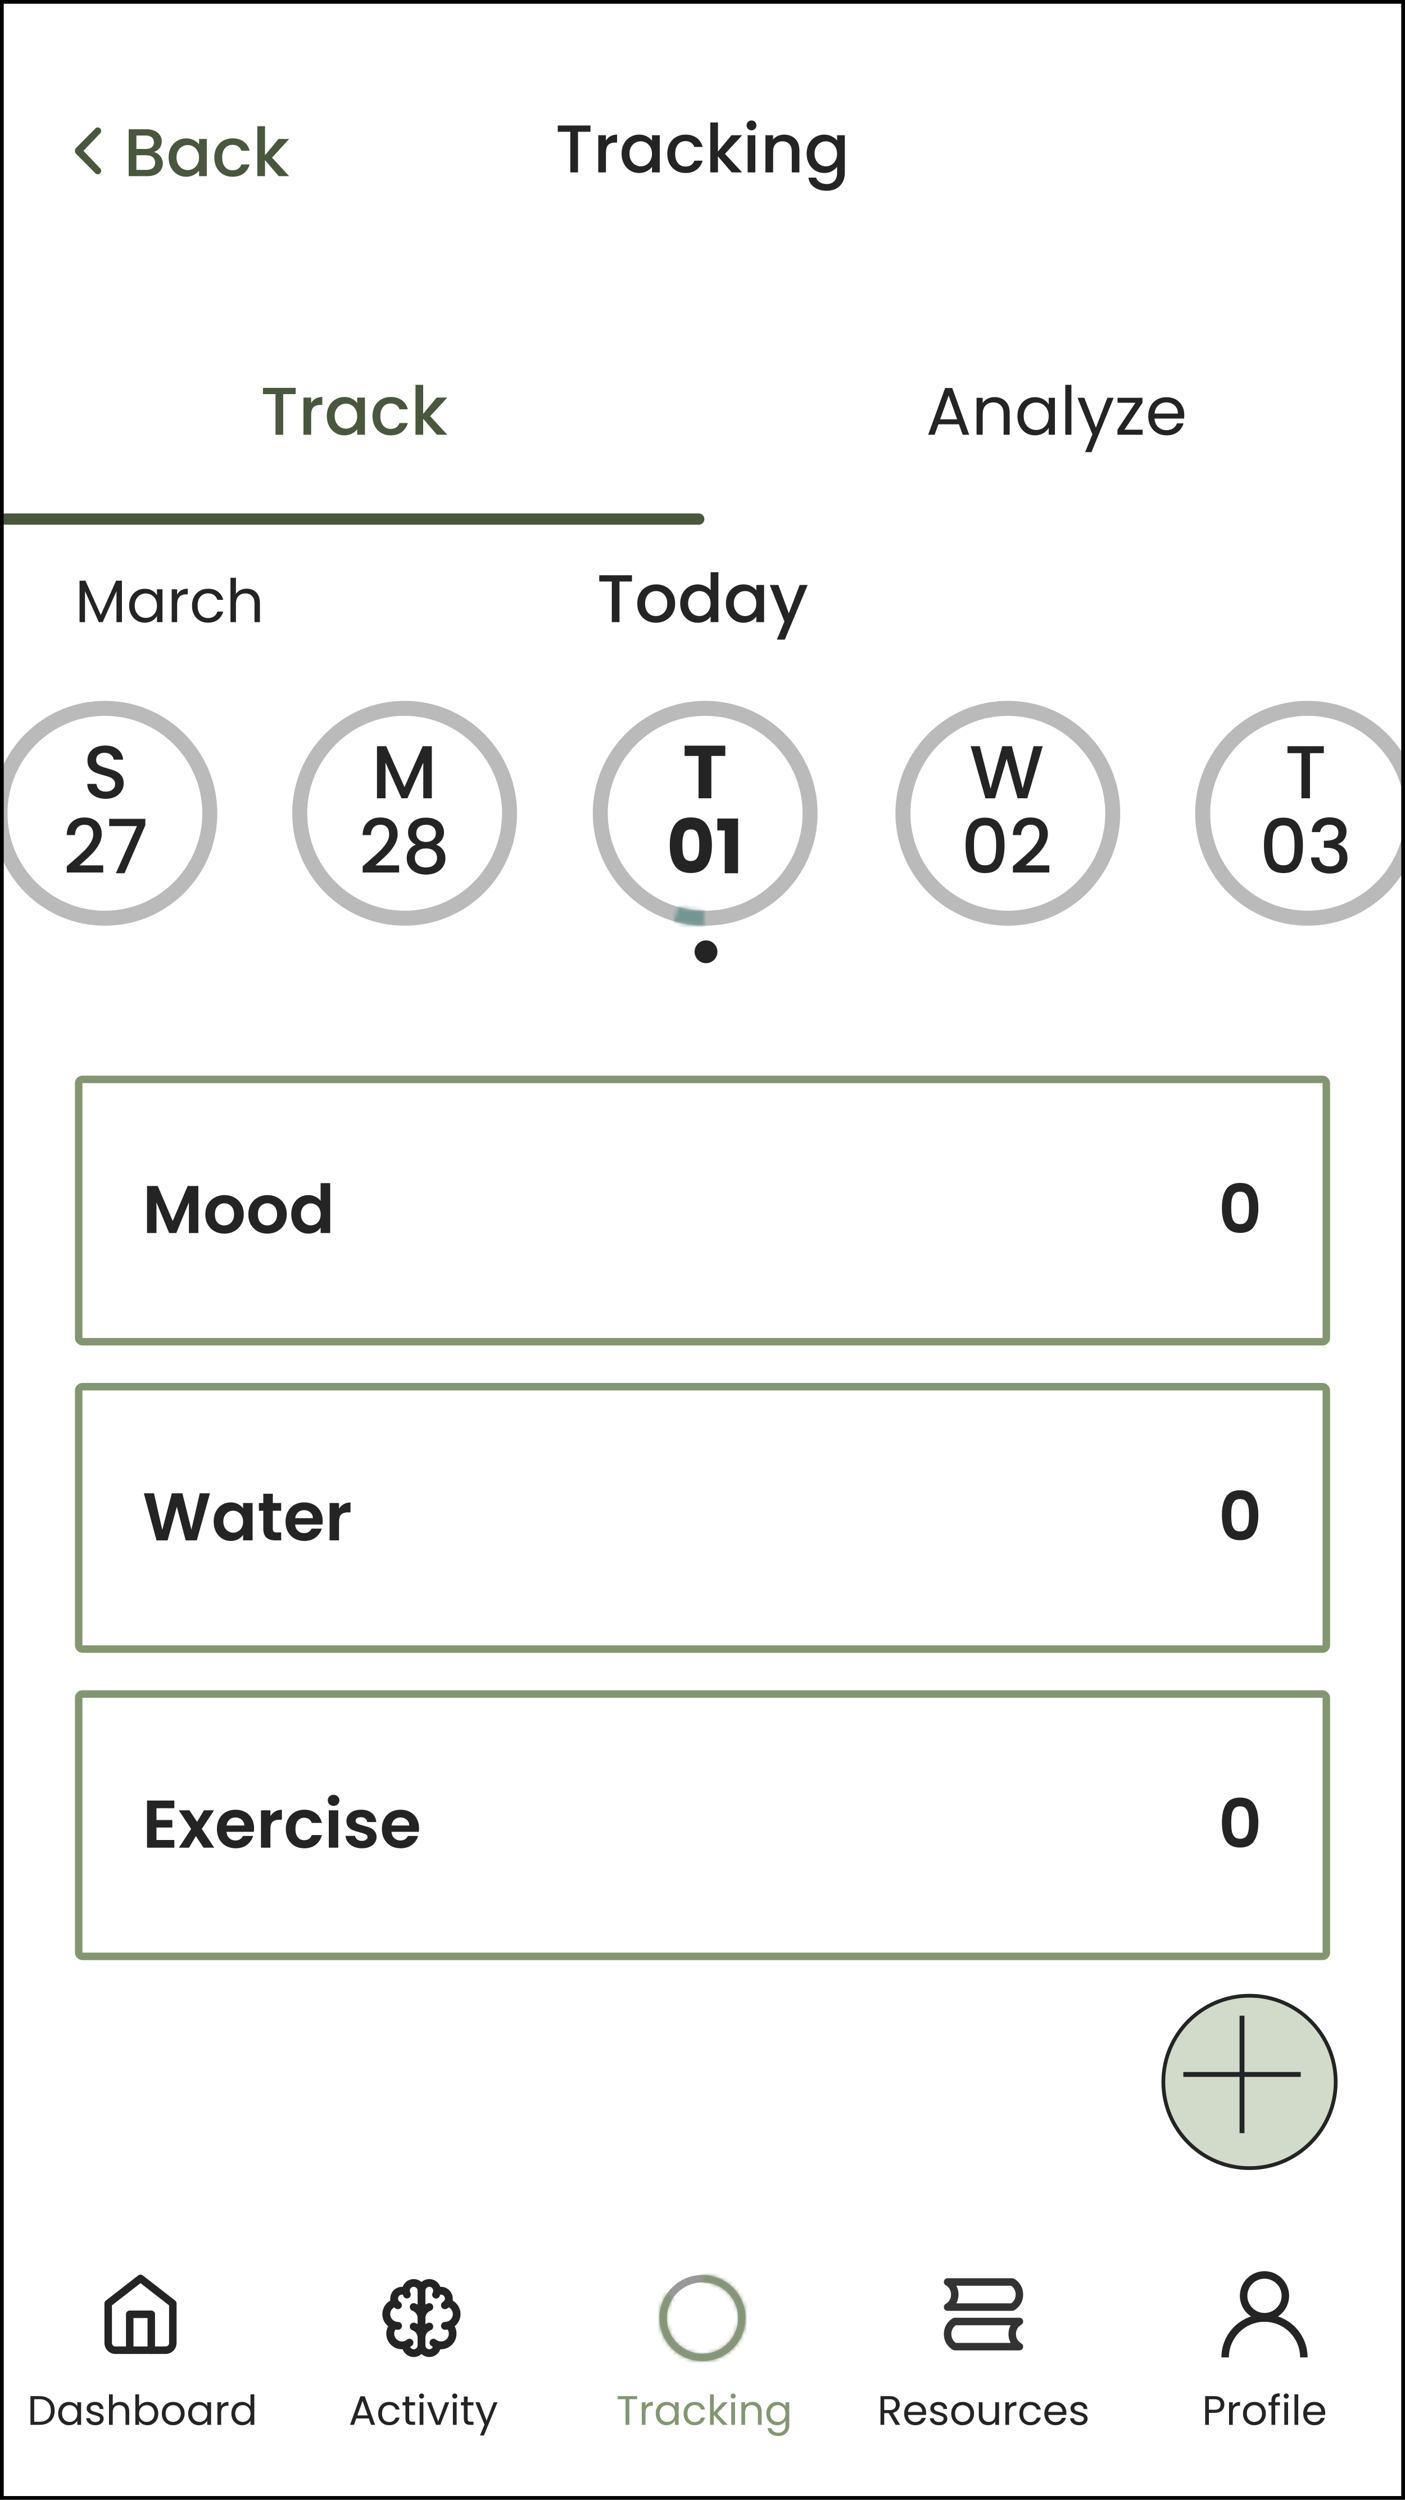 <svg width="375" height="667" viewBox="0 0 375 667" fill="none" xmlns="http://www.w3.org/2000/svg">
<g clip-path="url(#clip0_1415_24738)">
<rect width="375" height="667" fill="white"/>
<rect x="21" y="288" width="333" height="70" rx="1" fill="white" fill-opacity="0.8" stroke="#839672" stroke-width="2"/>
<rect x="21" y="370" width="333" height="70" rx="1" fill="white" fill-opacity="0.8" stroke="#839672" stroke-width="2"/>
<rect x="21" y="452" width="333" height="70" rx="1" fill="white" fill-opacity="0.8" stroke="#839672" stroke-width="2"/>
<path d="M52.94 316.436V329H50.42V320.828L47.054 329H45.146L41.762 320.828V329H39.242V316.436H42.104L46.1 325.778L50.096 316.436H52.94ZM59.859 329.162C58.9 329.162 58.035 328.952 57.267 328.532C56.499 328.1 55.894 327.494 55.45 326.714C55.017 325.934 54.801 325.034 54.801 324.014C54.801 322.994 55.023 322.094 55.468 321.314C55.923 320.534 56.541 319.934 57.322 319.514C58.102 319.082 58.971 318.866 59.931 318.866C60.892 318.866 61.761 319.082 62.541 319.514C63.322 319.934 63.934 320.534 64.377 321.314C64.834 322.094 65.061 322.994 65.061 324.014C65.061 325.034 64.828 325.934 64.359 326.714C63.904 327.494 63.279 328.1 62.487 328.532C61.708 328.952 60.831 329.162 59.859 329.162ZM59.859 326.966C60.316 326.966 60.742 326.858 61.138 326.642C61.545 326.414 61.87 326.078 62.109 325.634C62.349 325.19 62.469 324.65 62.469 324.014C62.469 323.066 62.218 322.34 61.714 321.836C61.221 321.32 60.615 321.062 59.895 321.062C59.175 321.062 58.569 321.32 58.078 321.836C57.597 322.34 57.358 323.066 57.358 324.014C57.358 324.962 57.592 325.694 58.059 326.21C58.539 326.714 59.139 326.966 59.859 326.966ZM71.338 329.162C70.378 329.162 69.514 328.952 68.746 328.532C67.978 328.1 67.372 327.494 66.928 326.714C66.496 325.934 66.28 325.034 66.28 324.014C66.28 322.994 66.502 322.094 66.946 321.314C67.402 320.534 68.02 319.934 68.8 319.514C69.58 319.082 70.45 318.866 71.41 318.866C72.37 318.866 73.24 319.082 74.02 319.514C74.8 319.934 75.412 320.534 75.856 321.314C76.312 322.094 76.54 322.994 76.54 324.014C76.54 325.034 76.306 325.934 75.838 326.714C75.382 327.494 74.758 328.1 73.966 328.532C73.186 328.952 72.31 329.162 71.338 329.162ZM71.338 326.966C71.794 326.966 72.22 326.858 72.616 326.642C73.024 326.414 73.348 326.078 73.588 325.634C73.828 325.19 73.948 324.65 73.948 324.014C73.948 323.066 73.696 322.34 73.192 321.836C72.7 321.32 72.094 321.062 71.374 321.062C70.654 321.062 70.048 321.32 69.556 321.836C69.076 322.34 68.836 323.066 68.836 324.014C68.836 324.962 69.07 325.694 69.538 326.21C70.018 326.714 70.618 326.966 71.338 326.966ZM77.74 323.978C77.74 322.97 77.939 322.076 78.335 321.296C78.743 320.516 79.294 319.916 79.99 319.496C80.686 319.076 81.46 318.866 82.312 318.866C82.96 318.866 83.579 319.01 84.166 319.298C84.754 319.574 85.222 319.946 85.57 320.414V315.68H88.126V329H85.57V327.524C85.258 328.016 84.82 328.412 84.257 328.712C83.692 329.012 83.038 329.162 82.294 329.162C81.454 329.162 80.686 328.946 79.99 328.514C79.294 328.082 78.743 327.476 78.335 326.696C77.939 325.904 77.74 324.998 77.74 323.978ZM85.588 324.014C85.588 323.402 85.469 322.88 85.228 322.448C84.989 322.004 84.665 321.668 84.257 321.44C83.849 321.2 83.41 321.08 82.942 321.08C82.475 321.08 82.043 321.194 81.647 321.422C81.251 321.65 80.927 321.986 80.674 322.43C80.434 322.862 80.314 323.378 80.314 323.978C80.314 324.578 80.434 325.106 80.674 325.562C80.927 326.006 81.251 326.348 81.647 326.588C82.055 326.828 82.487 326.948 82.942 326.948C83.41 326.948 83.849 326.834 84.257 326.606C84.665 326.366 84.989 326.03 85.228 325.598C85.469 325.154 85.588 324.626 85.588 324.014Z" fill="#242424"/>
<path d="M56.036 398.436L52.526 411H49.556L47.198 402.054L44.732 411L41.78 411.018L38.396 398.436H41.096L43.31 408.192L45.866 398.436H48.674L51.086 408.138L53.318 398.436H56.036ZM57.033 405.978C57.033 404.97 57.231 404.076 57.627 403.296C58.035 402.516 58.581 401.916 59.266 401.496C59.962 401.076 60.736 400.866 61.587 400.866C62.331 400.866 62.98 401.016 63.532 401.316C64.096 401.616 64.546 401.994 64.882 402.45V401.028H67.419V411H64.882V409.542C64.558 410.01 64.108 410.4 63.532 410.712C62.968 411.012 62.313 411.162 61.569 411.162C60.73 411.162 59.962 410.946 59.266 410.514C58.581 410.082 58.035 409.476 57.627 408.696C57.231 407.904 57.033 406.998 57.033 405.978ZM64.882 406.014C64.882 405.402 64.761 404.88 64.522 404.448C64.281 404.004 63.958 403.668 63.55 403.44C63.142 403.2 62.703 403.08 62.236 403.08C61.767 403.08 61.336 403.194 60.94 403.422C60.544 403.65 60.219 403.986 59.968 404.43C59.727 404.862 59.608 405.378 59.608 405.978C59.608 406.578 59.727 407.106 59.968 407.562C60.219 408.006 60.544 408.348 60.94 408.588C61.347 408.828 61.779 408.948 62.236 408.948C62.703 408.948 63.142 408.834 63.55 408.606C63.958 408.366 64.281 408.03 64.522 407.598C64.761 407.154 64.882 406.626 64.882 406.014ZM72.815 403.098V407.922C72.815 408.258 72.893 408.504 73.049 408.66C73.217 408.804 73.493 408.876 73.877 408.876H75.047V411H73.463C71.339 411 70.277 409.968 70.277 407.904V403.098H69.089V401.028H70.277V398.562H72.815V401.028H75.047V403.098H72.815ZM86.129 405.798C86.129 406.158 86.105 406.482 86.057 406.77H78.767C78.827 407.49 79.079 408.054 79.523 408.462C79.967 408.87 80.513 409.074 81.161 409.074C82.097 409.074 82.763 408.672 83.159 407.868H85.877C85.589 408.828 85.037 409.62 84.221 410.244C83.405 410.856 82.403 411.162 81.215 411.162C80.255 411.162 79.391 410.952 78.623 410.532C77.867 410.1 77.273 409.494 76.841 408.714C76.421 407.934 76.211 407.034 76.211 406.014C76.211 404.982 76.421 404.076 76.841 403.296C77.261 402.516 77.849 401.916 78.605 401.496C79.361 401.076 80.231 400.866 81.215 400.866C82.163 400.866 83.009 401.07 83.753 401.478C84.509 401.886 85.091 402.468 85.499 403.224C85.919 403.968 86.129 404.826 86.129 405.798ZM83.519 405.078C83.507 404.43 83.273 403.914 82.817 403.53C82.361 403.134 81.803 402.936 81.143 402.936C80.519 402.936 79.991 403.128 79.559 403.512C79.139 403.884 78.881 404.406 78.785 405.078H83.519ZM90.489 402.576C90.813 402.048 91.233 401.634 91.749 401.334C92.277 401.034 92.877 400.884 93.549 400.884V403.53H92.883C92.091 403.53 91.491 403.716 91.083 404.088C90.687 404.46 90.489 405.108 90.489 406.032V411H87.969V401.028H90.489V402.576Z" fill="#242424"/>
<path d="M41.762 482.47V485.62H45.992V487.618H41.762V490.948H46.532V493H39.242V480.418H46.532V482.47H41.762ZM54.33 493L52.278 489.904L50.46 493H47.76L51.018 487.996L47.724 483.028H50.568L52.602 486.106L54.438 483.028H57.138L53.862 487.996L57.174 493H54.33ZM67.813 487.798C67.813 488.158 67.789 488.482 67.741 488.77H60.451C60.511 489.49 60.763 490.054 61.207 490.462C61.651 490.87 62.197 491.074 62.845 491.074C63.781 491.074 64.447 490.672 64.843 489.868H67.561C67.273 490.828 66.721 491.62 65.905 492.244C65.089 492.856 64.087 493.162 62.899 493.162C61.939 493.162 61.075 492.952 60.307 492.532C59.551 492.1 58.957 491.494 58.525 490.714C58.105 489.934 57.895 489.034 57.895 488.014C57.895 486.982 58.105 486.076 58.525 485.296C58.945 484.516 59.533 483.916 60.289 483.496C61.045 483.076 61.915 482.866 62.899 482.866C63.847 482.866 64.693 483.07 65.437 483.478C66.193 483.886 66.775 484.468 67.183 485.224C67.603 485.968 67.813 486.826 67.813 487.798ZM65.203 487.078C65.191 486.43 64.957 485.914 64.501 485.53C64.045 485.134 63.487 484.936 62.827 484.936C62.203 484.936 61.675 485.128 61.243 485.512C60.823 485.884 60.565 486.406 60.469 487.078H65.203ZM72.172 484.576C72.496 484.048 72.916 483.634 73.432 483.334C73.96 483.034 74.56 482.884 75.232 482.884V485.53H74.566C73.774 485.53 73.174 485.716 72.766 486.088C72.37 486.46 72.172 487.108 72.172 488.032V493H69.652V483.028H72.172V484.576ZM76.281 488.014C76.281 486.982 76.492 486.082 76.912 485.314C77.332 484.534 77.913 483.934 78.657 483.514C79.401 483.082 80.254 482.866 81.213 482.866C82.45 482.866 83.469 483.178 84.273 483.802C85.09 484.414 85.635 485.278 85.912 486.394H83.194C83.049 485.962 82.803 485.626 82.456 485.386C82.12 485.134 81.7 485.008 81.195 485.008C80.475 485.008 79.906 485.272 79.486 485.8C79.066 486.316 78.856 487.054 78.856 488.014C78.856 488.962 79.066 489.7 79.486 490.228C79.906 490.744 80.475 491.002 81.195 491.002C82.216 491.002 82.882 490.546 83.194 489.634H85.912C85.635 490.714 85.09 491.572 84.273 492.208C83.457 492.844 82.438 493.162 81.213 493.162C80.254 493.162 79.401 492.952 78.657 492.532C77.913 492.1 77.332 491.5 76.912 490.732C76.492 489.952 76.281 489.046 76.281 488.014ZM89.036 481.84C88.592 481.84 88.22 481.702 87.92 481.426C87.632 481.138 87.488 480.784 87.488 480.364C87.488 479.944 87.632 479.596 87.92 479.32C88.22 479.032 88.592 478.888 89.036 478.888C89.48 478.888 89.846 479.032 90.134 479.32C90.434 479.596 90.584 479.944 90.584 480.364C90.584 480.784 90.434 481.138 90.134 481.426C89.846 481.702 89.48 481.84 89.036 481.84ZM90.278 483.028V493H87.758V483.028H90.278ZM96.583 493.162C95.767 493.162 95.035 493.018 94.387 492.73C93.739 492.43 93.223 492.028 92.839 491.524C92.467 491.02 92.263 490.462 92.227 489.85H94.765C94.813 490.234 94.999 490.552 95.323 490.804C95.659 491.056 96.073 491.182 96.565 491.182C97.045 491.182 97.417 491.086 97.681 490.894C97.957 490.702 98.095 490.456 98.095 490.156C98.095 489.832 97.927 489.592 97.591 489.436C97.267 489.268 96.745 489.088 96.025 488.896C95.281 488.716 94.669 488.53 94.189 488.338C93.721 488.146 93.313 487.852 92.965 487.456C92.629 487.06 92.461 486.526 92.461 485.854C92.461 485.302 92.617 484.798 92.929 484.342C93.253 483.886 93.709 483.526 94.297 483.262C94.897 482.998 95.599 482.866 96.403 482.866C97.591 482.866 98.539 483.166 99.247 483.766C99.955 484.354 100.345 485.152 100.417 486.16H98.005C97.969 485.764 97.801 485.452 97.501 485.224C97.213 484.984 96.823 484.864 96.331 484.864C95.875 484.864 95.521 484.948 95.269 485.116C95.029 485.284 94.909 485.518 94.909 485.818C94.909 486.154 95.077 486.412 95.413 486.592C95.749 486.76 96.271 486.934 96.979 487.114C97.699 487.294 98.293 487.48 98.761 487.672C99.229 487.864 99.631 488.164 99.967 488.572C100.315 488.968 100.495 489.496 100.507 490.156C100.507 490.732 100.345 491.248 100.021 491.704C99.709 492.16 99.253 492.52 98.653 492.784C98.065 493.036 97.375 493.162 96.583 493.162ZM111.846 487.798C111.846 488.158 111.822 488.482 111.774 488.77H104.484C104.544 489.49 104.796 490.054 105.24 490.462C105.684 490.87 106.23 491.074 106.878 491.074C107.814 491.074 108.48 490.672 108.876 489.868H111.594C111.306 490.828 110.754 491.62 109.938 492.244C109.122 492.856 108.12 493.162 106.932 493.162C105.972 493.162 105.108 492.952 104.34 492.532C103.584 492.1 102.99 491.494 102.558 490.714C102.138 489.934 101.928 489.034 101.928 488.014C101.928 486.982 102.138 486.076 102.558 485.296C102.978 484.516 103.566 483.916 104.322 483.496C105.078 483.076 105.948 482.866 106.932 482.866C107.88 482.866 108.726 483.07 109.47 483.478C110.226 483.886 110.808 484.468 111.216 485.224C111.636 485.968 111.846 486.826 111.846 487.798ZM109.236 487.078C109.224 486.43 108.99 485.914 108.534 485.53C108.078 485.134 107.52 484.936 106.86 484.936C106.236 484.936 105.708 485.128 105.276 485.512C104.856 485.884 104.598 486.406 104.502 487.078H109.236Z" fill="#242424"/>
<path d="M326.136 322.268C326.136 320.192 326.508 318.566 327.252 317.39C328.008 316.214 329.256 315.626 330.996 315.626C332.736 315.626 333.978 316.214 334.722 317.39C335.478 318.566 335.856 320.192 335.856 322.268C335.856 324.356 335.478 325.994 334.722 327.182C333.978 328.37 332.736 328.964 330.996 328.964C329.256 328.964 328.008 328.37 327.252 327.182C326.508 325.994 326.136 324.356 326.136 322.268ZM333.372 322.268C333.372 321.38 333.312 320.636 333.192 320.036C333.084 319.424 332.856 318.926 332.508 318.542C332.172 318.158 331.668 317.966 330.996 317.966C330.324 317.966 329.814 318.158 329.466 318.542C329.13 318.926 328.902 319.424 328.782 320.036C328.674 320.636 328.62 321.38 328.62 322.268C328.62 323.18 328.674 323.948 328.782 324.572C328.89 325.184 329.118 325.682 329.466 326.066C329.814 326.438 330.324 326.624 330.996 326.624C331.668 326.624 332.178 326.438 332.526 326.066C332.874 325.682 333.102 325.184 333.21 324.572C333.318 323.948 333.372 323.18 333.372 322.268Z" fill="#242424"/>
<path d="M326.136 404.268C326.136 402.192 326.508 400.566 327.252 399.39C328.008 398.214 329.256 397.626 330.996 397.626C332.736 397.626 333.978 398.214 334.722 399.39C335.478 400.566 335.856 402.192 335.856 404.268C335.856 406.356 335.478 407.994 334.722 409.182C333.978 410.37 332.736 410.964 330.996 410.964C329.256 410.964 328.008 410.37 327.252 409.182C326.508 407.994 326.136 406.356 326.136 404.268ZM333.372 404.268C333.372 403.38 333.312 402.636 333.192 402.036C333.084 401.424 332.856 400.926 332.508 400.542C332.172 400.158 331.668 399.966 330.996 399.966C330.324 399.966 329.814 400.158 329.466 400.542C329.13 400.926 328.902 401.424 328.782 402.036C328.674 402.636 328.62 403.38 328.62 404.268C328.62 405.18 328.674 405.948 328.782 406.572C328.89 407.184 329.118 407.682 329.466 408.066C329.814 408.438 330.324 408.624 330.996 408.624C331.668 408.624 332.178 408.438 332.526 408.066C332.874 407.682 333.102 407.184 333.21 406.572C333.318 405.948 333.372 405.18 333.372 404.268Z" fill="#242424"/>
<path d="M326.136 486.268C326.136 484.192 326.508 482.566 327.252 481.39C328.008 480.214 329.256 479.626 330.996 479.626C332.736 479.626 333.978 480.214 334.722 481.39C335.478 482.566 335.856 484.192 335.856 486.268C335.856 488.356 335.478 489.994 334.722 491.182C333.978 492.37 332.736 492.964 330.996 492.964C329.256 492.964 328.008 492.37 327.252 491.182C326.508 489.994 326.136 488.356 326.136 486.268ZM333.372 486.268C333.372 485.38 333.312 484.636 333.192 484.036C333.084 483.424 332.856 482.926 332.508 482.542C332.172 482.158 331.668 481.966 330.996 481.966C330.324 481.966 329.814 482.158 329.466 482.542C329.13 482.926 328.902 483.424 328.782 484.036C328.674 484.636 328.62 485.38 328.62 486.268C328.62 487.18 328.674 487.948 328.782 488.572C328.89 489.184 329.118 489.682 329.466 490.066C329.814 490.438 330.324 490.624 330.996 490.624C331.668 490.624 332.178 490.438 332.526 490.066C332.874 489.682 333.102 489.184 333.21 488.572C333.318 487.948 333.372 487.18 333.372 486.268Z" fill="#242424"/>
<circle cx="28" cy="217" r="28" stroke="#BABABA" stroke-width="4"/>
<path d="M28.219 213.14C27.285 213.14 26.445 212.98 25.699 212.66C24.952 212.327 24.366 211.86 23.939 211.26C23.512 210.66 23.299 209.96 23.299 209.16H25.739C25.792 209.76 26.026 210.253 26.439 210.64C26.866 211.027 27.459 211.22 28.219 211.22C29.006 211.22 29.619 211.033 30.059 210.66C30.499 210.273 30.719 209.78 30.719 209.18C30.719 208.713 30.579 208.333 30.299 208.04C30.032 207.747 29.692 207.52 29.279 207.36C28.879 207.2 28.319 207.027 27.599 206.84C26.692 206.6 25.952 206.36 25.379 206.12C24.819 205.867 24.339 205.48 23.939 204.96C23.539 204.44 23.339 203.747 23.339 202.88C23.339 202.08 23.539 201.38 23.939 200.78C24.339 200.18 24.899 199.72 25.619 199.4C26.339 199.08 27.172 198.92 28.119 198.92C29.465 198.92 30.566 199.26 31.419 199.94C32.285 200.607 32.766 201.527 32.859 202.7H30.339C30.299 202.193 30.059 201.76 29.619 201.4C29.179 201.04 28.599 200.86 27.879 200.86C27.226 200.86 26.692 201.027 26.279 201.36C25.866 201.693 25.659 202.173 25.659 202.8C25.659 203.227 25.785 203.58 26.039 203.86C26.305 204.127 26.639 204.34 27.039 204.5C27.439 204.66 27.985 204.833 28.679 205.02C29.599 205.273 30.346 205.527 30.919 205.78C31.506 206.033 31.999 206.427 32.399 206.96C32.812 207.48 33.019 208.18 33.019 209.06C33.019 209.767 32.825 210.433 32.439 211.06C32.066 211.687 31.512 212.193 30.779 212.58C30.059 212.953 29.206 213.14 28.219 213.14ZM19.267 229.9C20.547 228.793 21.553 227.887 22.287 227.18C23.034 226.46 23.654 225.713 24.147 224.94C24.64 224.167 24.887 223.393 24.887 222.62C24.887 221.82 24.694 221.193 24.307 220.74C23.933 220.287 23.34 220.06 22.527 220.06C21.74 220.06 21.127 220.313 20.687 220.82C20.26 221.313 20.034 221.98 20.007 222.82H17.807C17.847 221.3 18.3 220.14 19.167 219.34C20.047 218.527 21.16 218.12 22.507 218.12C23.96 218.12 25.093 218.52 25.907 219.32C26.733 220.12 27.147 221.187 27.147 222.52C27.147 223.48 26.9 224.407 26.407 225.3C25.927 226.18 25.347 226.973 24.667 227.68C24 228.373 23.147 229.18 22.107 230.1L21.207 230.9H27.547V232.8H17.827V231.14L19.267 229.9ZM38.79 220.18L33.23 233H30.93L36.55 220.42H29.15V218.48H38.79V220.18Z" fill="#242424"/>
<circle cx="108" cy="217" r="28" stroke="#BABABA" stroke-width="4"/>
<path d="M115.257 199.1V213H112.977V203.48L108.737 213H107.157L102.897 203.48V213H100.617V199.1H103.077L107.957 210L112.817 199.1H115.257ZM98.246 229.9C99.526 228.793 100.533 227.887 101.266 227.18C102.013 226.46 102.633 225.713 103.126 224.94C103.62 224.167 103.866 223.393 103.866 222.62C103.866 221.82 103.673 221.193 103.286 220.74C102.913 220.287 102.32 220.06 101.506 220.06C100.72 220.06 100.106 220.313 99.666 220.82C99.24 221.313 99.013 221.98 98.987 222.82H96.787C96.826 221.3 97.28 220.14 98.147 219.34C99.026 218.527 100.14 218.12 101.486 218.12C102.94 218.12 104.073 218.52 104.886 219.32C105.713 220.12 106.126 221.187 106.126 222.52C106.126 223.48 105.88 224.407 105.386 225.3C104.906 226.18 104.326 226.973 103.646 227.68C102.98 228.373 102.126 229.18 101.086 230.1L100.186 230.9H106.526V232.8H96.806V231.14L98.246 229.9ZM110.989 225.38C109.603 224.687 108.909 223.593 108.909 222.1C108.909 221.38 109.089 220.72 109.449 220.12C109.809 219.52 110.349 219.047 111.069 218.7C111.789 218.34 112.669 218.16 113.709 218.16C114.736 218.16 115.609 218.34 116.329 218.7C117.063 219.047 117.609 219.52 117.969 220.12C118.329 220.72 118.509 221.38 118.509 222.1C118.509 222.847 118.316 223.507 117.929 224.08C117.556 224.64 117.056 225.073 116.429 225.38C117.189 225.66 117.789 226.12 118.229 226.76C118.669 227.387 118.889 228.127 118.889 228.98C118.889 229.847 118.669 230.613 118.229 231.28C117.789 231.947 117.176 232.46 116.389 232.82C115.603 233.18 114.709 233.36 113.709 233.36C112.709 233.36 111.816 233.18 111.029 232.82C110.256 232.46 109.649 231.947 109.209 231.28C108.769 230.613 108.549 229.847 108.549 228.98C108.549 228.113 108.769 227.367 109.209 226.74C109.649 226.113 110.243 225.66 110.989 225.38ZM116.329 222.38C116.329 221.633 116.096 221.06 115.629 220.66C115.163 220.26 114.523 220.06 113.709 220.06C112.909 220.06 112.276 220.26 111.809 220.66C111.343 221.06 111.109 221.64 111.109 222.4C111.109 223.067 111.349 223.613 111.829 224.04C112.323 224.453 112.949 224.66 113.709 224.66C114.469 224.66 115.096 224.447 115.589 224.02C116.083 223.593 116.329 223.047 116.329 222.38ZM113.709 226.38C112.829 226.38 112.109 226.6 111.549 227.04C111.003 227.467 110.729 228.087 110.729 228.9C110.729 229.66 110.996 230.28 111.529 230.76C112.063 231.227 112.789 231.46 113.709 231.46C114.616 231.46 115.329 231.22 115.849 230.74C116.383 230.26 116.649 229.647 116.649 228.9C116.649 228.1 116.376 227.48 115.829 227.04C115.296 226.6 114.589 226.38 113.709 226.38Z" fill="#242424"/>
<circle cx="188.218" cy="217" r="28" stroke="#BABABA" stroke-width="4"/>
<mask id="path-17-inside-1_1415_24738" fill="white">
<path d="M179.911 245.889C182.508 246.616 185.191 246.99 187.888 247L187.903 243.002C185.566 242.994 183.24 242.67 180.989 242.039L179.911 245.889Z"/>
</mask>
<path d="M179.911 245.889C182.508 246.616 185.191 246.99 187.888 247L187.903 243.002C185.566 242.994 183.24 242.67 180.989 242.039L179.911 245.889Z" stroke="#729692" stroke-width="4" mask="url(#path-17-inside-1_1415_24738)"/>
<circle cx="188.435" cy="253.957" r="3.043" fill="#242424"/>
<path d="M193.584 198.96V201.7H189.864V213H186.444V201.7H182.724V198.96H193.584ZM178.769 225.5C178.769 223.207 179.209 221.4 180.089 220.08C180.983 218.76 182.416 218.1 184.389 218.1C186.363 218.1 187.789 218.76 188.669 220.08C189.563 221.4 190.009 223.207 190.009 225.5C190.009 227.82 189.563 229.64 188.669 230.96C187.789 232.28 186.363 232.94 184.389 232.94C182.416 232.94 180.983 232.28 180.089 230.96C179.209 229.64 178.769 227.82 178.769 225.5ZM186.649 225.5C186.649 224.153 186.503 223.12 186.209 222.4C185.916 221.667 185.309 221.3 184.389 221.3C183.469 221.3 182.863 221.667 182.569 222.4C182.276 223.12 182.129 224.153 182.129 225.5C182.129 226.407 182.183 227.16 182.289 227.76C182.396 228.347 182.609 228.827 182.929 229.2C183.263 229.56 183.749 229.74 184.389 229.74C185.029 229.74 185.509 229.56 185.829 229.2C186.163 228.827 186.383 228.347 186.489 227.76C186.596 227.16 186.649 226.407 186.649 225.5ZM191.456 221.58V218.4H196.996V233H193.436V221.58H191.456Z" fill="#242424"/>
<circle cx="269" cy="217" r="28" stroke="#BABABA" stroke-width="4"/>
<path d="M278.305 199.1L274.185 213H271.605L268.685 202.48L265.585 213L263.025 213.02L259.085 199.1H261.505L264.385 210.42L267.505 199.1H270.065L272.965 210.36L275.865 199.1H278.305ZM257.718 225.52C257.718 223.213 258.104 221.413 258.878 220.12C259.664 218.813 261.011 218.16 262.918 218.16C264.824 218.16 266.164 218.813 266.938 220.12C267.724 221.413 268.118 223.213 268.118 225.52C268.118 227.853 267.724 229.68 266.938 231C266.164 232.307 264.824 232.96 262.918 232.96C261.011 232.96 259.664 232.307 258.878 231C258.104 229.68 257.718 227.853 257.718 225.52ZM265.878 225.52C265.878 224.44 265.804 223.527 265.658 222.78C265.524 222.033 265.244 221.427 264.818 220.96C264.391 220.48 263.758 220.24 262.918 220.24C262.078 220.24 261.444 220.48 261.018 220.96C260.591 221.427 260.304 222.033 260.158 222.78C260.024 223.527 259.958 224.44 259.958 225.52C259.958 226.64 260.024 227.58 260.158 228.34C260.291 229.1 260.571 229.713 260.998 230.18C261.438 230.647 262.078 230.88 262.918 230.88C263.758 230.88 264.391 230.647 264.818 230.18C265.258 229.713 265.544 229.1 265.678 228.34C265.811 227.58 265.878 226.64 265.878 225.52ZM271.79 229.9C273.07 228.793 274.077 227.887 274.81 227.18C275.557 226.46 276.177 225.713 276.67 224.94C277.164 224.167 277.41 223.393 277.41 222.62C277.41 221.82 277.217 221.193 276.83 220.74C276.457 220.287 275.864 220.06 275.05 220.06C274.264 220.06 273.65 220.313 273.21 220.82C272.784 221.313 272.557 221.98 272.53 222.82H270.33C270.37 221.3 270.824 220.14 271.69 219.34C272.57 218.527 273.684 218.12 275.03 218.12C276.484 218.12 277.617 218.52 278.43 219.32C279.257 220.12 279.67 221.187 279.67 222.52C279.67 223.48 279.424 224.407 278.93 225.3C278.45 226.18 277.87 226.973 277.19 227.68C276.524 228.373 275.67 229.18 274.63 230.1L273.73 230.9H280.07V232.8H270.35V231.14L271.79 229.9Z" fill="#242424"/>
<circle cx="349" cy="217" r="28" stroke="#BABABA" stroke-width="4"/>
<path d="M353.336 199.1V200.96H349.636V213H347.356V200.96H343.636V199.1H353.336ZM337.357 225.52C337.357 223.213 337.743 221.413 338.517 220.12C339.303 218.813 340.65 218.16 342.557 218.16C344.463 218.16 345.803 218.813 346.577 220.12C347.363 221.413 347.757 223.213 347.757 225.52C347.757 227.853 347.363 229.68 346.577 231C345.803 232.307 344.463 232.96 342.557 232.96C340.65 232.96 339.303 232.307 338.517 231C337.743 229.68 337.357 227.853 337.357 225.52ZM345.517 225.52C345.517 224.44 345.443 223.527 345.297 222.78C345.163 222.033 344.883 221.427 344.457 220.96C344.03 220.48 343.397 220.24 342.557 220.24C341.717 220.24 341.083 220.48 340.657 220.96C340.23 221.427 339.943 222.033 339.797 222.78C339.663 223.527 339.597 224.44 339.597 225.52C339.597 226.64 339.663 227.58 339.797 228.34C339.93 229.1 340.21 229.713 340.637 230.18C341.077 230.647 341.717 230.88 342.557 230.88C343.397 230.88 344.03 230.647 344.457 230.18C344.897 229.713 345.183 229.1 345.317 228.34C345.45 227.58 345.517 226.64 345.517 225.52ZM350.129 222.02C350.209 220.78 350.682 219.813 351.549 219.12C352.429 218.427 353.549 218.08 354.909 218.08C355.842 218.08 356.649 218.247 357.329 218.58C358.009 218.913 358.522 219.367 358.869 219.94C359.216 220.513 359.389 221.16 359.389 221.88C359.389 222.707 359.169 223.413 358.729 224C358.289 224.587 357.762 224.98 357.149 225.18V225.26C357.936 225.5 358.549 225.94 358.989 226.58C359.429 227.207 359.649 228.013 359.649 229C359.649 229.787 359.469 230.487 359.109 231.1C358.749 231.713 358.216 232.2 357.509 232.56C356.802 232.907 355.956 233.08 354.969 233.08C353.529 233.08 352.342 232.713 351.409 231.98C350.489 231.233 349.996 230.167 349.929 228.78H352.129C352.182 229.487 352.456 230.067 352.949 230.52C353.442 230.96 354.109 231.18 354.949 231.18C355.762 231.18 356.389 230.96 356.829 230.52C357.269 230.067 357.489 229.487 357.489 228.78C357.489 227.847 357.189 227.187 356.589 226.8C356.002 226.4 355.096 226.2 353.869 226.2H353.349V224.32H353.889C354.969 224.307 355.789 224.127 356.349 223.78C356.922 223.433 357.209 222.887 357.209 222.14C357.209 221.5 357.002 220.993 356.589 220.62C356.176 220.233 355.589 220.04 354.829 220.04C354.082 220.04 353.502 220.233 353.089 220.62C352.676 220.993 352.429 221.46 352.349 222.02H350.129Z" fill="#242424"/>
<path d="M32.544 154.928V166H31.088V157.744L27.408 166H26.384L22.688 157.728V166H21.232V154.928H22.8L26.896 164.08L30.992 154.928H32.544ZM34.469 161.584C34.469 160.688 34.651 159.904 35.013 159.232C35.376 158.549 35.872 158.021 36.501 157.648C37.141 157.275 37.851 157.088 38.629 157.088C39.397 157.088 40.064 157.253 40.629 157.584C41.195 157.915 41.616 158.331 41.893 158.832V157.232H43.365V166H41.893V164.368C41.605 164.88 41.173 165.307 40.597 165.648C40.032 165.979 39.371 166.144 38.613 166.144C37.835 166.144 37.131 165.952 36.501 165.568C35.872 165.184 35.376 164.645 35.013 163.952C34.651 163.259 34.469 162.469 34.469 161.584ZM41.893 161.6C41.893 160.939 41.76 160.363 41.493 159.872C41.227 159.381 40.864 159.008 40.405 158.752C39.957 158.485 39.461 158.352 38.917 158.352C38.373 158.352 37.877 158.48 37.429 158.736C36.981 158.992 36.624 159.365 36.357 159.856C36.091 160.347 35.957 160.923 35.957 161.584C35.957 162.256 36.091 162.843 36.357 163.344C36.624 163.835 36.981 164.213 37.429 164.48C37.877 164.736 38.373 164.864 38.917 164.864C39.461 164.864 39.957 164.736 40.405 164.48C40.864 164.213 41.227 163.835 41.493 163.344C41.76 162.843 41.893 162.261 41.893 161.6ZM47.282 158.656C47.538 158.155 47.9 157.765 48.37 157.488C48.85 157.211 49.431 157.072 50.114 157.072V158.576H49.73C48.098 158.576 47.282 159.461 47.282 161.232V166H45.826V157.232H47.282V158.656ZM51.251 161.6C51.251 160.693 51.432 159.904 51.794 159.232C52.157 158.549 52.658 158.021 53.298 157.648C53.949 157.275 54.691 157.088 55.523 157.088C56.6 157.088 57.485 157.349 58.178 157.872C58.883 158.395 59.346 159.12 59.571 160.048H58.002C57.853 159.515 57.56 159.093 57.123 158.784C56.696 158.475 56.163 158.32 55.523 158.32C54.691 158.32 54.019 158.608 53.507 159.184C52.995 159.749 52.739 160.555 52.739 161.6C52.739 162.656 52.995 163.472 53.507 164.048C54.019 164.624 54.691 164.912 55.523 164.912C56.163 164.912 56.696 164.763 57.123 164.464C57.549 164.165 57.843 163.739 58.002 163.184H59.571C59.336 164.08 58.867 164.8 58.163 165.344C57.459 165.877 56.578 166.144 55.523 166.144C54.691 166.144 53.949 165.957 53.298 165.584C52.658 165.211 52.157 164.683 51.794 164C51.432 163.317 51.251 162.517 51.251 161.6ZM65.865 157.072C66.527 157.072 67.124 157.216 67.657 157.504C68.191 157.781 68.607 158.203 68.905 158.768C69.215 159.333 69.369 160.021 69.369 160.832V166H67.929V161.04C67.929 160.165 67.711 159.499 67.273 159.04C66.836 158.571 66.239 158.336 65.481 158.336C64.713 158.336 64.1 158.576 63.641 159.056C63.193 159.536 62.969 160.235 62.969 161.152V166H61.513V154.16H62.969V158.48C63.257 158.032 63.652 157.685 64.153 157.44C64.665 157.195 65.236 157.072 65.865 157.072Z" fill="#242424"/>
<path d="M168.675 153.49V155.164H165.345V166H163.293V155.164H159.945V153.49H168.675ZM175.055 166.162C174.119 166.162 173.273 165.952 172.517 165.532C171.761 165.1 171.167 164.5 170.735 163.732C170.303 162.952 170.087 162.052 170.087 161.032C170.087 160.024 170.309 159.13 170.753 158.35C171.197 157.57 171.803 156.97 172.571 156.55C173.339 156.13 174.197 155.92 175.145 155.92C176.093 155.92 176.951 156.13 177.719 156.55C178.487 156.97 179.093 157.57 179.537 158.35C179.981 159.13 180.203 160.024 180.203 161.032C180.203 162.04 179.975 162.934 179.519 163.714C179.063 164.494 178.439 165.1 177.647 165.532C176.867 165.952 176.003 166.162 175.055 166.162ZM175.055 164.38C175.583 164.38 176.075 164.254 176.531 164.002C176.999 163.75 177.377 163.372 177.665 162.868C177.953 162.364 178.097 161.752 178.097 161.032C178.097 160.312 177.959 159.706 177.683 159.214C177.407 158.71 177.041 158.332 176.585 158.08C176.129 157.828 175.637 157.702 175.109 157.702C174.581 157.702 174.089 157.828 173.633 158.08C173.189 158.332 172.835 158.71 172.571 159.214C172.307 159.706 172.175 160.312 172.175 161.032C172.175 162.1 172.445 162.928 172.985 163.516C173.537 164.092 174.227 164.38 175.055 164.38ZM181.548 160.996C181.548 160 181.752 159.118 182.16 158.35C182.58 157.582 183.144 156.988 183.852 156.568C184.572 156.136 185.37 155.92 186.246 155.92C186.894 155.92 187.53 156.064 188.154 156.352C188.79 156.628 189.294 157 189.666 157.468V152.68H191.736V166H189.666V164.506C189.33 164.986 188.862 165.382 188.262 165.694C187.674 166.006 186.996 166.162 186.228 166.162C185.364 166.162 184.572 165.946 183.852 165.514C183.144 165.07 182.58 164.458 182.16 163.678C181.752 162.886 181.548 161.992 181.548 160.996ZM189.666 161.032C189.666 160.348 189.522 159.754 189.234 159.25C188.958 158.746 188.592 158.362 188.136 158.098C187.68 157.834 187.188 157.702 186.66 157.702C186.132 157.702 185.64 157.834 185.184 158.098C184.728 158.35 184.356 158.728 184.068 159.232C183.792 159.724 183.654 160.312 183.654 160.996C183.654 161.68 183.792 162.28 184.068 162.796C184.356 163.312 184.728 163.708 185.184 163.984C185.652 164.248 186.144 164.38 186.66 164.38C187.188 164.38 187.68 164.248 188.136 163.984C188.592 163.72 188.958 163.336 189.234 162.832C189.522 162.316 189.666 161.716 189.666 161.032ZM193.747 160.996C193.747 160 193.951 159.118 194.359 158.35C194.779 157.582 195.343 156.988 196.051 156.568C196.771 156.136 197.563 155.92 198.427 155.92C199.207 155.92 199.885 156.076 200.461 156.388C201.049 156.688 201.517 157.066 201.865 157.522V156.082H203.935V166H201.865V164.524C201.517 164.992 201.043 165.382 200.443 165.694C199.843 166.006 199.159 166.162 198.391 166.162C197.539 166.162 196.759 165.946 196.051 165.514C195.343 165.07 194.779 164.458 194.359 163.678C193.951 162.886 193.747 161.992 193.747 160.996ZM201.865 161.032C201.865 160.348 201.721 159.754 201.433 159.25C201.157 158.746 200.791 158.362 200.335 158.098C199.879 157.834 199.387 157.702 198.859 157.702C198.331 157.702 197.839 157.834 197.383 158.098C196.927 158.35 196.555 158.728 196.267 159.232C195.991 159.724 195.853 160.312 195.853 160.996C195.853 161.68 195.991 162.28 196.267 162.796C196.555 163.312 196.927 163.708 197.383 163.984C197.851 164.248 198.343 164.38 198.859 164.38C199.387 164.38 199.879 164.248 200.335 163.984C200.791 163.72 201.157 163.336 201.433 162.832C201.721 162.316 201.865 161.716 201.865 161.032ZM215.558 156.082L209.474 170.662H207.35L209.366 165.838L205.46 156.082H207.746L210.536 163.642L213.434 156.082H215.558Z" fill="#242424"/>
<rect y="80" width="375" height="60" fill="white"/>
<line x1="1.5" y1="138.5" x2="186.5" y2="138.5" stroke="#49573D" stroke-width="3" stroke-linecap="round"/>
<path d="M78.918 103.49V105.164H75.588V116H73.536V105.164H70.188V103.49H78.918ZM83.049 107.522C83.349 107.018 83.745 106.628 84.237 106.352C84.74 106.064 85.335 105.92 86.019 105.92V108.044H85.496C84.692 108.044 84.081 108.248 83.66 108.656C83.252 109.064 83.049 109.772 83.049 110.78V116H80.996V106.082H83.049V107.522ZM87.221 110.996C87.221 110 87.425 109.118 87.833 108.35C88.253 107.582 88.817 106.988 89.525 106.568C90.245 106.136 91.037 105.92 91.901 105.92C92.681 105.92 93.359 106.076 93.935 106.388C94.523 106.688 94.991 107.066 95.339 107.522V106.082H97.409V116H95.339V114.524C94.991 114.992 94.517 115.382 93.917 115.694C93.317 116.006 92.633 116.162 91.865 116.162C91.013 116.162 90.233 115.946 89.525 115.514C88.817 115.07 88.253 114.458 87.833 113.678C87.425 112.886 87.221 111.992 87.221 110.996ZM95.339 111.032C95.339 110.348 95.195 109.754 94.907 109.25C94.631 108.746 94.265 108.362 93.809 108.098C93.353 107.834 92.861 107.702 92.333 107.702C91.805 107.702 91.313 107.834 90.857 108.098C90.401 108.35 90.029 108.728 89.741 109.232C89.465 109.724 89.327 110.312 89.327 110.996C89.327 111.68 89.465 112.28 89.741 112.796C90.029 113.312 90.401 113.708 90.857 113.984C91.325 114.248 91.817 114.38 92.333 114.38C92.861 114.38 93.353 114.248 93.809 113.984C94.265 113.72 94.631 113.336 94.907 112.832C95.195 112.316 95.339 111.716 95.339 111.032ZM99.42 111.032C99.42 110.012 99.624 109.118 100.032 108.35C100.452 107.57 101.028 106.97 101.76 106.55C102.492 106.13 103.332 105.92 104.28 105.92C105.48 105.92 106.47 106.208 107.25 106.784C108.042 107.348 108.576 108.158 108.852 109.214H106.638C106.458 108.722 106.17 108.338 105.774 108.062C105.378 107.786 104.88 107.648 104.28 107.648C103.44 107.648 102.768 107.948 102.264 108.548C101.772 109.136 101.526 109.964 101.526 111.032C101.526 112.1 101.772 112.934 102.264 113.534C102.768 114.134 103.44 114.434 104.28 114.434C105.468 114.434 106.254 113.912 106.638 112.868H108.852C108.564 113.876 108.024 114.68 107.232 115.28C106.44 115.868 105.456 116.162 104.28 116.162C103.332 116.162 102.492 115.952 101.76 115.532C101.028 115.1 100.452 114.5 100.032 113.732C99.624 112.952 99.42 112.052 99.42 111.032ZM114.821 111.05L119.393 116H116.621L112.949 111.734V116H110.897V102.68H112.949V110.42L116.549 106.082H119.393L114.821 111.05Z" fill="#49573D"/>
<path d="M255.936 113.21H250.464L249.456 116H247.728L252.264 103.526H254.154L258.672 116H256.944L255.936 113.21ZM255.468 111.878L253.2 105.542L250.932 111.878H255.468ZM265.455 105.956C266.655 105.956 267.627 106.322 268.371 107.054C269.115 107.774 269.487 108.818 269.487 110.186V116H267.867V110.42C267.867 109.436 267.621 108.686 267.129 108.17C266.637 107.642 265.965 107.378 265.113 107.378C264.249 107.378 263.559 107.648 263.043 108.188C262.539 108.728 262.287 109.514 262.287 110.546V116H260.649V106.136H262.287V107.54C262.611 107.036 263.049 106.646 263.601 106.37C264.165 106.094 264.783 105.956 265.455 105.956ZM271.55 111.032C271.55 110.024 271.754 109.142 272.162 108.386C272.57 107.618 273.128 107.024 273.836 106.604C274.556 106.184 275.354 105.974 276.23 105.974C277.094 105.974 277.844 106.16 278.48 106.532C279.116 106.904 279.59 107.372 279.902 107.936V106.136H281.558V116H279.902V114.164C279.578 114.74 279.092 115.22 278.444 115.604C277.808 115.976 277.064 116.162 276.212 116.162C275.336 116.162 274.544 115.946 273.836 115.514C273.128 115.082 272.57 114.476 272.162 113.696C271.754 112.916 271.55 112.028 271.55 111.032ZM279.902 111.05C279.902 110.306 279.752 109.658 279.452 109.106C279.152 108.554 278.744 108.134 278.228 107.846C277.724 107.546 277.166 107.396 276.554 107.396C275.942 107.396 275.384 107.54 274.88 107.828C274.376 108.116 273.974 108.536 273.674 109.088C273.374 109.64 273.224 110.288 273.224 111.032C273.224 111.788 273.374 112.448 273.674 113.012C273.974 113.564 274.376 113.99 274.88 114.29C275.384 114.578 275.942 114.722 276.554 114.722C277.166 114.722 277.724 114.578 278.228 114.29C278.744 113.99 279.152 113.564 279.452 113.012C279.752 112.448 279.902 111.794 279.902 111.05ZM285.964 102.68V116H284.326V102.68H285.964ZM297.252 106.136L291.312 120.644H289.62L291.564 115.892L287.586 106.136H289.404L292.5 114.128L295.56 106.136H297.252ZM300.123 114.65H304.965V116H298.251V114.65L303.039 107.468H298.287V106.136H304.929V107.468L300.123 114.65ZM316.09 110.69C316.09 111.002 316.072 111.332 316.036 111.68H308.152C308.212 112.652 308.542 113.414 309.142 113.966C309.754 114.506 310.492 114.776 311.356 114.776C312.064 114.776 312.652 114.614 313.12 114.29C313.6 113.954 313.936 113.51 314.128 112.958H315.892C315.628 113.906 315.1 114.68 314.308 115.28C313.516 115.868 312.532 116.162 311.356 116.162C310.42 116.162 309.58 115.952 308.836 115.532C308.104 115.112 307.528 114.518 307.108 113.75C306.688 112.97 306.478 112.07 306.478 111.05C306.478 110.03 306.682 109.136 307.09 108.368C307.498 107.6 308.068 107.012 308.8 106.604C309.544 106.184 310.396 105.974 311.356 105.974C312.292 105.974 313.12 106.178 313.84 106.586C314.56 106.994 315.112 107.558 315.496 108.278C315.892 108.986 316.09 109.79 316.09 110.69ZM314.398 110.348C314.398 109.724 314.26 109.19 313.984 108.746C313.708 108.29 313.33 107.948 312.85 107.72C312.382 107.48 311.86 107.36 311.284 107.36C310.456 107.36 309.748 107.624 309.16 108.152C308.584 108.68 308.254 109.412 308.17 110.348H314.398Z" fill="#242424"/>
<g filter="url(#filter0_d_1415_24738)">
<rect width="375" height="80" fill="white"/>
</g>
<path d="M157.601 33.49V35.164H154.271V46H152.219V35.164H148.871V33.49H157.601ZM161.731 37.522C162.031 37.018 162.427 36.628 162.919 36.352C163.423 36.064 164.017 35.92 164.701 35.92V38.044H164.179C163.375 38.044 162.763 38.248 162.343 38.656C161.935 39.064 161.731 39.772 161.731 40.78V46H159.679V36.082H161.731V37.522ZM165.903 40.996C165.903 40 166.107 39.118 166.515 38.35C166.935 37.582 167.499 36.988 168.207 36.568C168.927 36.136 169.719 35.92 170.583 35.92C171.363 35.92 172.041 36.076 172.617 36.388C173.205 36.688 173.673 37.066 174.021 37.522V36.082H176.091V46H174.021V44.524C173.673 44.992 173.199 45.382 172.599 45.694C171.999 46.006 171.315 46.162 170.547 46.162C169.695 46.162 168.915 45.946 168.207 45.514C167.499 45.07 166.935 44.458 166.515 43.678C166.107 42.886 165.903 41.992 165.903 40.996ZM174.021 41.032C174.021 40.348 173.877 39.754 173.589 39.25C173.313 38.746 172.947 38.362 172.491 38.098C172.035 37.834 171.543 37.702 171.015 37.702C170.487 37.702 169.995 37.834 169.539 38.098C169.083 38.35 168.711 38.728 168.423 39.232C168.147 39.724 168.009 40.312 168.009 40.996C168.009 41.68 168.147 42.28 168.423 42.796C168.711 43.312 169.083 43.708 169.539 43.984C170.007 44.248 170.499 44.38 171.015 44.38C171.543 44.38 172.035 44.248 172.491 43.984C172.947 43.72 173.313 43.336 173.589 42.832C173.877 42.316 174.021 41.716 174.021 41.032ZM178.103 41.032C178.103 40.012 178.307 39.118 178.715 38.35C179.135 37.57 179.711 36.97 180.443 36.55C181.175 36.13 182.015 35.92 182.963 35.92C184.163 35.92 185.153 36.208 185.933 36.784C186.725 37.348 187.259 38.158 187.535 39.214H185.321C185.141 38.722 184.853 38.338 184.457 38.062C184.061 37.786 183.563 37.648 182.963 37.648C182.123 37.648 181.451 37.948 180.947 38.548C180.455 39.136 180.209 39.964 180.209 41.032C180.209 42.1 180.455 42.934 180.947 43.534C181.451 44.134 182.123 44.434 182.963 44.434C184.151 44.434 184.937 43.912 185.321 42.868H187.535C187.247 43.876 186.707 44.68 185.915 45.28C185.123 45.868 184.139 46.162 182.963 46.162C182.015 46.162 181.175 45.952 180.443 45.532C179.711 45.1 179.135 44.5 178.715 43.732C178.307 42.952 178.103 42.052 178.103 41.032ZM193.503 41.05L198.075 46H195.303L191.631 41.734V46H189.579V32.68H191.631V40.42L195.231 36.082H198.075L193.503 41.05ZM200.59 34.768C200.218 34.768 199.906 34.642 199.654 34.39C199.402 34.138 199.276 33.826 199.276 33.454C199.276 33.082 199.402 32.77 199.654 32.518C199.906 32.266 200.218 32.14 200.59 32.14C200.95 32.14 201.256 32.266 201.508 32.518C201.76 32.77 201.886 33.082 201.886 33.454C201.886 33.826 201.76 34.138 201.508 34.39C201.256 34.642 200.95 34.768 200.59 34.768ZM201.598 36.082V46H199.546V36.082H201.598ZM209.296 35.92C210.076 35.92 210.772 36.082 211.384 36.406C212.008 36.73 212.494 37.21 212.842 37.846C213.19 38.482 213.364 39.25 213.364 40.15V46H211.33V40.456C211.33 39.568 211.108 38.89 210.664 38.422C210.22 37.942 209.614 37.702 208.846 37.702C208.078 37.702 207.466 37.942 207.01 38.422C206.566 38.89 206.344 39.568 206.344 40.456V46H204.292V36.082H206.344V37.216C206.68 36.808 207.106 36.49 207.622 36.262C208.15 36.034 208.708 35.92 209.296 35.92ZM219.978 35.92C220.746 35.92 221.424 36.076 222.012 36.388C222.612 36.688 223.08 37.066 223.416 37.522V36.082H225.486V46.162C225.486 47.074 225.294 47.884 224.91 48.592C224.526 49.312 223.968 49.876 223.236 50.284C222.516 50.692 221.652 50.896 220.644 50.896C219.3 50.896 218.184 50.578 217.296 49.942C216.408 49.318 215.904 48.466 215.784 47.386H217.818C217.974 47.902 218.304 48.316 218.808 48.628C219.324 48.952 219.936 49.114 220.644 49.114C221.472 49.114 222.138 48.862 222.642 48.358C223.158 47.854 223.416 47.122 223.416 46.162V44.506C223.068 44.974 222.594 45.37 221.994 45.694C221.406 46.006 220.734 46.162 219.978 46.162C219.114 46.162 218.322 45.946 217.602 45.514C216.894 45.07 216.33 44.458 215.91 43.678C215.502 42.886 215.298 41.992 215.298 40.996C215.298 40 215.502 39.118 215.91 38.35C216.33 37.582 216.894 36.988 217.602 36.568C218.322 36.136 219.114 35.92 219.978 35.92ZM223.416 41.032C223.416 40.348 223.272 39.754 222.984 39.25C222.708 38.746 222.342 38.362 221.886 38.098C221.43 37.834 220.938 37.702 220.41 37.702C219.882 37.702 219.39 37.834 218.934 38.098C218.478 38.35 218.106 38.728 217.818 39.232C217.542 39.724 217.404 40.312 217.404 40.996C217.404 41.68 217.542 42.28 217.818 42.796C218.106 43.312 218.478 43.708 218.934 43.984C219.402 44.248 219.894 44.38 220.41 44.38C220.938 44.38 221.43 44.248 221.886 43.984C222.342 43.72 222.708 43.336 222.984 42.832C223.272 42.316 223.416 41.716 223.416 41.032Z" fill="#242424"/>
<path d="M41.046 40.574C41.718 40.694 42.288 41.048 42.756 41.636C43.224 42.224 43.458 42.89 43.458 43.634C43.458 44.27 43.29 44.846 42.954 45.362C42.63 45.866 42.156 46.268 41.532 46.568C40.908 46.856 40.182 47 39.354 47H34.35V34.49H39.12C39.972 34.49 40.704 34.634 41.316 34.922C41.928 35.21 42.39 35.6 42.702 36.092C43.014 36.572 43.17 37.112 43.17 37.712C43.17 38.432 42.978 39.032 42.594 39.512C42.21 39.992 41.694 40.346 41.046 40.574ZM36.402 39.746H38.94C39.612 39.746 40.134 39.596 40.506 39.296C40.89 38.984 41.082 38.54 41.082 37.964C41.082 37.4 40.89 36.962 40.506 36.65C40.134 36.326 39.612 36.164 38.94 36.164H36.402V39.746ZM39.174 45.326C39.87 45.326 40.416 45.158 40.812 44.822C41.208 44.486 41.406 44.018 41.406 43.418C41.406 42.806 41.196 42.32 40.776 41.96C40.356 41.6 39.798 41.42 39.102 41.42H36.402V45.326H39.174ZM45.004 41.996C45.004 41 45.208 40.118 45.616 39.35C46.036 38.582 46.6 37.988 47.308 37.568C48.028 37.136 48.82 36.92 49.684 36.92C50.464 36.92 51.142 37.076 51.718 37.388C52.306 37.688 52.774 38.066 53.122 38.522V37.082H55.192V47H53.122V45.524C52.774 45.992 52.3 46.382 51.7 46.694C51.1 47.006 50.416 47.162 49.648 47.162C48.796 47.162 48.016 46.946 47.308 46.514C46.6 46.07 46.036 45.458 45.616 44.678C45.208 43.886 45.004 42.992 45.004 41.996ZM53.122 42.032C53.122 41.348 52.978 40.754 52.69 40.25C52.414 39.746 52.048 39.362 51.592 39.098C51.136 38.834 50.644 38.702 50.116 38.702C49.588 38.702 49.096 38.834 48.64 39.098C48.184 39.35 47.812 39.728 47.524 40.232C47.248 40.724 47.11 41.312 47.11 41.996C47.11 42.68 47.248 43.28 47.524 43.796C47.812 44.312 48.184 44.708 48.64 44.984C49.108 45.248 49.6 45.38 50.116 45.38C50.644 45.38 51.136 45.248 51.592 44.984C52.048 44.72 52.414 44.336 52.69 43.832C52.978 43.316 53.122 42.716 53.122 42.032ZM57.203 42.032C57.203 41.012 57.407 40.118 57.815 39.35C58.235 38.57 58.811 37.97 59.543 37.55C60.275 37.13 61.115 36.92 62.063 36.92C63.263 36.92 64.253 37.208 65.033 37.784C65.825 38.348 66.359 39.158 66.635 40.214H64.421C64.241 39.722 63.953 39.338 63.557 39.062C63.161 38.786 62.663 38.648 62.063 38.648C61.223 38.648 60.551 38.948 60.047 39.548C59.555 40.136 59.309 40.964 59.309 42.032C59.309 43.1 59.555 43.934 60.047 44.534C60.551 45.134 61.223 45.434 62.063 45.434C63.251 45.434 64.037 44.912 64.421 43.868H66.635C66.347 44.876 65.807 45.68 65.015 46.28C64.223 46.868 63.239 47.162 62.063 47.162C61.115 47.162 60.275 46.952 59.543 46.532C58.811 46.1 58.235 45.5 57.815 44.732C57.407 43.952 57.203 43.052 57.203 42.032ZM72.604 42.05L77.176 47H74.404L70.732 42.734V47H68.68V33.68H70.732V41.42L74.332 37.082H77.176L72.604 42.05Z" fill="#49573D"/>
<path d="M20.273 40.996L25.454 46.22C25.818 46.593 26.364 46.593 26.727 46.22C27.091 45.847 27.091 45.287 26.727 44.914L22.273 40.25L26.727 35.586C27.091 35.213 27.091 34.653 26.727 34.28C26.546 34.093 26.364 34 26.091 34C25.818 34 25.636 34.093 25.454 34.28L20.273 39.504C19.909 39.97 19.909 40.53 20.273 40.996C20.273 40.903 20.273 40.903 20.273 40.996Z" fill="#49573D"/>
<g filter="url(#filter1_d_1415_24738)">
<circle cx="331.5" cy="553.5" r="23.5" fill="#D2DBC9"/>
<circle cx="331.5" cy="553.5" r="23" stroke="#242424"/>
</g>
<rect x="330.847" y="537.833" width="1.306" height="31.333" fill="#242424"/>
<rect width="31.333" height="1.306" transform="matrix(-1 0 0 1 347.167 552.847)" fill="#242424"/>
<rect x="300" y="592" width="75" height="75" fill="white"/>
<path d="M343.071 612.571C343.071 615.648 340.577 618.143 337.5 618.143C334.423 618.143 331.929 615.648 331.929 612.571C331.929 609.494 334.423 607 337.5 607C340.577 607 343.071 609.494 343.071 612.571Z" stroke="#242424" stroke-width="2"/>
<path fill-rule="evenodd" clip-rule="evenodd" d="M347 629H349C349 622.649 343.851 617.5 337.5 617.5C331.149 617.5 326 622.649 326 629H328C328 623.753 332.253 619.5 337.5 619.5C342.747 619.5 347 623.753 347 629Z" fill="#242424"/>
<path d="M326.79 641.577C326.79 642.215 326.57 642.747 326.13 643.172C325.698 643.59 325.034 643.799 324.139 643.799H322.665V647H321.664V639.333H324.139C325.005 639.333 325.661 639.542 326.108 639.96C326.563 640.378 326.79 640.917 326.79 641.577ZM324.139 642.974C324.697 642.974 325.107 642.853 325.371 642.611C325.635 642.369 325.767 642.024 325.767 641.577C325.767 640.631 325.225 640.158 324.139 640.158H322.665V642.974H324.139ZM329.036 641.951C329.212 641.606 329.461 641.339 329.784 641.148C330.114 640.957 330.513 640.862 330.983 640.862V641.896H330.719C329.597 641.896 329.036 642.505 329.036 643.722V647H328.035V640.972H329.036V641.951ZM334.767 647.099C334.202 647.099 333.689 646.971 333.227 646.714C332.772 646.457 332.413 646.094 332.149 645.625C331.892 645.148 331.764 644.598 331.764 643.975C331.764 643.359 331.896 642.816 332.16 642.347C332.431 641.87 332.798 641.507 333.26 641.258C333.722 641.001 334.239 640.873 334.811 640.873C335.383 640.873 335.9 641.001 336.362 641.258C336.824 641.507 337.187 641.867 337.451 642.336C337.722 642.805 337.858 643.352 337.858 643.975C337.858 644.598 337.719 645.148 337.44 645.625C337.169 646.094 336.798 646.457 336.329 646.714C335.86 646.971 335.339 647.099 334.767 647.099ZM334.767 646.219C335.126 646.219 335.464 646.135 335.779 645.966C336.094 645.797 336.347 645.544 336.538 645.207C336.736 644.87 336.835 644.459 336.835 643.975C336.835 643.491 336.74 643.08 336.549 642.743C336.358 642.406 336.109 642.156 335.801 641.995C335.493 641.826 335.159 641.742 334.8 641.742C334.433 641.742 334.096 641.826 333.788 641.995C333.487 642.156 333.245 642.406 333.062 642.743C332.879 643.08 332.787 643.491 332.787 643.975C332.787 644.466 332.875 644.881 333.051 645.218C333.234 645.555 333.476 645.808 333.777 645.977C334.078 646.138 334.408 646.219 334.767 646.219ZM341.627 641.797H340.362V647H339.361V641.797H338.58V640.972H339.361V640.543C339.361 639.868 339.533 639.377 339.878 639.069C340.23 638.754 340.791 638.596 341.561 638.596V639.432C341.121 639.432 340.809 639.52 340.626 639.696C340.45 639.865 340.362 640.147 340.362 640.543V640.972H341.627V641.797ZM343.311 639.993C343.121 639.993 342.959 639.927 342.827 639.795C342.695 639.663 342.629 639.502 342.629 639.311C342.629 639.12 342.695 638.959 342.827 638.827C342.959 638.695 343.121 638.629 343.311 638.629C343.495 638.629 343.649 638.695 343.773 638.827C343.905 638.959 343.971 639.12 343.971 639.311C343.971 639.502 343.905 639.663 343.773 639.795C343.649 639.927 343.495 639.993 343.311 639.993ZM343.795 640.972V647H342.794V640.972H343.795ZM346.502 638.86V647H345.501V638.86H346.502ZM353.708 643.755C353.708 643.946 353.697 644.147 353.675 644.36H348.857C348.894 644.954 349.096 645.42 349.462 645.757C349.836 646.087 350.287 646.252 350.815 646.252C351.248 646.252 351.607 646.153 351.893 645.955C352.187 645.75 352.392 645.478 352.509 645.141H353.587C353.426 645.72 353.103 646.193 352.619 646.56C352.135 646.919 351.534 647.099 350.815 647.099C350.243 647.099 349.73 646.971 349.275 646.714C348.828 646.457 348.476 646.094 348.219 645.625C347.963 645.148 347.834 644.598 347.834 643.975C347.834 643.352 347.959 642.805 348.208 642.336C348.458 641.867 348.806 641.507 349.253 641.258C349.708 641.001 350.229 640.873 350.815 640.873C351.387 640.873 351.893 640.998 352.333 641.247C352.773 641.496 353.111 641.841 353.345 642.281C353.587 642.714 353.708 643.205 353.708 643.755ZM352.674 643.546C352.674 643.165 352.59 642.838 352.421 642.567C352.253 642.288 352.022 642.079 351.728 641.94C351.442 641.793 351.123 641.72 350.771 641.72C350.265 641.72 349.833 641.881 349.473 642.204C349.121 642.527 348.92 642.974 348.868 643.546H352.674Z" fill="#242424"/>
<rect x="225" y="592" width="75" height="75" fill="white"/>
<path d="M252.917 608.875H270.167C270.167 608.875 272.083 609.833 272.083 612.229C272.083 614.625 270.167 615.583 270.167 615.583H252.917C252.917 615.583 254.833 614.625 254.833 612.229C254.833 609.833 252.917 608.875 252.917 608.875Z" stroke="#333333" stroke-width="2" stroke-linecap="round" stroke-linejoin="round"/>
<path d="M272.083 619.417H254.833C254.833 619.417 252.917 620.375 252.917 622.771C252.917 625.167 254.833 626.125 254.833 626.125H272.083C272.083 626.125 270.167 625.167 270.167 622.771C270.167 620.375 272.083 619.417 272.083 619.417Z" stroke="#333333" stroke-width="2" stroke-linecap="round" stroke-linejoin="round"/>
<path d="M239.041 647L237.215 643.865H236.005V647H235.004V639.333H237.479C238.058 639.333 238.546 639.432 238.942 639.63C239.345 639.828 239.646 640.096 239.844 640.433C240.042 640.77 240.141 641.155 240.141 641.588C240.141 642.116 239.987 642.582 239.679 642.985C239.378 643.388 238.923 643.656 238.315 643.788L240.24 647H239.041ZM236.005 643.062H237.479C238.021 643.062 238.428 642.93 238.7 642.666C238.971 642.395 239.107 642.035 239.107 641.588C239.107 641.133 238.971 640.781 238.7 640.532C238.436 640.283 238.029 640.158 237.479 640.158H236.005V643.062ZM247.196 643.755C247.196 643.946 247.185 644.147 247.163 644.36H242.345C242.382 644.954 242.583 645.42 242.95 645.757C243.324 646.087 243.775 646.252 244.303 646.252C244.736 646.252 245.095 646.153 245.381 645.955C245.674 645.75 245.88 645.478 245.997 645.141H247.075C246.914 645.72 246.591 646.193 246.107 646.56C245.623 646.919 245.022 647.099 244.303 647.099C243.731 647.099 243.218 646.971 242.763 646.714C242.316 646.457 241.964 646.094 241.707 645.625C241.45 645.148 241.322 644.598 241.322 643.975C241.322 643.352 241.447 642.805 241.696 642.336C241.945 641.867 242.294 641.507 242.741 641.258C243.196 641.001 243.716 640.873 244.303 640.873C244.875 640.873 245.381 640.998 245.821 641.247C246.261 641.496 246.598 641.841 246.833 642.281C247.075 642.714 247.196 643.205 247.196 643.755ZM246.162 643.546C246.162 643.165 246.078 642.838 245.909 642.567C245.74 642.288 245.509 642.079 245.216 641.94C244.93 641.793 244.611 641.72 244.259 641.72C243.753 641.72 243.32 641.881 242.961 642.204C242.609 642.527 242.407 642.974 242.356 643.546H246.162ZM250.651 647.099C250.189 647.099 249.775 647.022 249.408 646.868C249.042 646.707 248.752 646.487 248.539 646.208C248.327 645.922 248.209 645.596 248.187 645.229H249.221C249.251 645.53 249.39 645.775 249.639 645.966C249.896 646.157 250.23 646.252 250.64 646.252C251.022 646.252 251.322 646.168 251.542 645.999C251.762 645.83 251.872 645.618 251.872 645.361C251.872 645.097 251.755 644.903 251.52 644.778C251.286 644.646 250.923 644.518 250.431 644.393C249.984 644.276 249.617 644.158 249.331 644.041C249.053 643.916 248.811 643.737 248.605 643.502C248.407 643.26 248.308 642.945 248.308 642.556C248.308 642.248 248.4 641.966 248.583 641.709C248.767 641.452 249.027 641.251 249.364 641.104C249.702 640.95 250.087 640.873 250.519 640.873C251.187 640.873 251.726 641.042 252.136 641.379C252.547 641.716 252.767 642.178 252.796 642.765H251.795C251.773 642.45 251.645 642.197 251.41 642.006C251.183 641.815 250.875 641.72 250.486 641.72C250.127 641.72 249.841 641.797 249.628 641.951C249.416 642.105 249.309 642.307 249.309 642.556C249.309 642.754 249.372 642.919 249.496 643.051C249.628 643.176 249.79 643.278 249.98 643.359C250.178 643.432 250.45 643.517 250.794 643.612C251.227 643.729 251.579 643.847 251.85 643.964C252.122 644.074 252.353 644.243 252.543 644.47C252.741 644.697 252.844 644.994 252.851 645.361C252.851 645.691 252.76 645.988 252.576 646.252C252.393 646.516 252.133 646.725 251.795 646.879C251.465 647.026 251.084 647.099 250.651 647.099ZM256.893 647.099C256.329 647.099 255.815 646.971 255.353 646.714C254.899 646.457 254.539 646.094 254.275 645.625C254.019 645.148 253.89 644.598 253.89 643.975C253.89 643.359 254.022 642.816 254.286 642.347C254.558 641.87 254.924 641.507 255.386 641.258C255.848 641.001 256.365 640.873 256.937 640.873C257.509 640.873 258.026 641.001 258.488 641.258C258.95 641.507 259.313 641.867 259.577 642.336C259.849 642.805 259.984 643.352 259.984 643.975C259.984 644.598 259.845 645.148 259.566 645.625C259.295 646.094 258.925 646.457 258.455 646.714C257.986 646.971 257.465 647.099 256.893 647.099ZM256.893 646.219C257.253 646.219 257.59 646.135 257.905 645.966C258.221 645.797 258.474 645.544 258.664 645.207C258.862 644.87 258.961 644.459 258.961 643.975C258.961 643.491 258.866 643.08 258.675 642.743C258.485 642.406 258.235 642.156 257.927 641.995C257.619 641.826 257.286 641.742 256.926 641.742C256.56 641.742 256.222 641.826 255.914 641.995C255.614 642.156 255.372 642.406 255.188 642.743C255.005 643.08 254.913 643.491 254.913 643.975C254.913 644.466 255.001 644.881 255.177 645.218C255.361 645.555 255.603 645.808 255.903 645.977C256.204 646.138 256.534 646.219 256.893 646.219ZM266.647 640.972V647H265.646V646.109C265.455 646.417 265.187 646.659 264.843 646.835C264.505 647.004 264.131 647.088 263.721 647.088C263.251 647.088 262.83 646.993 262.456 646.802C262.082 646.604 261.785 646.311 261.565 645.922C261.352 645.533 261.246 645.06 261.246 644.503V640.972H262.236V644.371C262.236 644.965 262.386 645.423 262.687 645.746C262.987 646.061 263.398 646.219 263.919 646.219C264.454 646.219 264.876 646.054 265.184 645.724C265.492 645.394 265.646 644.914 265.646 644.283V640.972H266.647ZM269.338 641.951C269.514 641.606 269.763 641.339 270.086 641.148C270.416 640.957 270.815 640.862 271.285 640.862V641.896H271.021C269.899 641.896 269.338 642.505 269.338 643.722V647H268.337V640.972H269.338V641.951ZM272.066 643.975C272.066 643.352 272.191 642.809 272.44 642.347C272.69 641.878 273.034 641.515 273.474 641.258C273.922 641.001 274.431 640.873 275.003 640.873C275.744 640.873 276.353 641.053 276.829 641.412C277.313 641.771 277.632 642.27 277.786 642.908H276.708C276.606 642.541 276.404 642.252 276.103 642.039C275.81 641.826 275.443 641.72 275.003 641.72C274.431 641.72 273.969 641.918 273.617 642.314C273.265 642.703 273.089 643.256 273.089 643.975C273.089 644.701 273.265 645.262 273.617 645.658C273.969 646.054 274.431 646.252 275.003 646.252C275.443 646.252 275.81 646.149 276.103 645.944C276.397 645.739 276.598 645.445 276.708 645.064H277.786C277.625 645.68 277.302 646.175 276.818 646.549C276.334 646.916 275.729 647.099 275.003 647.099C274.431 647.099 273.922 646.971 273.474 646.714C273.034 646.457 272.69 646.094 272.44 645.625C272.191 645.156 272.066 644.606 272.066 643.975ZM284.622 643.755C284.622 643.946 284.611 644.147 284.589 644.36H279.771C279.808 644.954 280.009 645.42 280.376 645.757C280.75 646.087 281.201 646.252 281.729 646.252C282.162 646.252 282.521 646.153 282.807 645.955C283.1 645.75 283.306 645.478 283.423 645.141H284.501C284.34 645.72 284.017 646.193 283.533 646.56C283.049 646.919 282.448 647.099 281.729 647.099C281.157 647.099 280.644 646.971 280.189 646.714C279.742 646.457 279.39 646.094 279.133 645.625C278.876 645.148 278.748 644.598 278.748 643.975C278.748 643.352 278.873 642.805 279.122 642.336C279.371 641.867 279.72 641.507 280.167 641.258C280.622 641.001 281.142 640.873 281.729 640.873C282.301 640.873 282.807 640.998 283.247 641.247C283.687 641.496 284.024 641.841 284.259 642.281C284.501 642.714 284.622 643.205 284.622 643.755ZM283.588 643.546C283.588 643.165 283.504 642.838 283.335 642.567C283.166 642.288 282.935 642.079 282.642 641.94C282.356 641.793 282.037 641.72 281.685 641.72C281.179 641.72 280.746 641.881 280.387 642.204C280.035 642.527 279.833 642.974 279.782 643.546H283.588ZM288.077 647.099C287.615 647.099 287.201 647.022 286.834 646.868C286.468 646.707 286.178 646.487 285.965 646.208C285.753 645.922 285.635 645.596 285.613 645.229H286.647C286.677 645.53 286.816 645.775 287.065 645.966C287.322 646.157 287.656 646.252 288.066 646.252C288.448 646.252 288.748 646.168 288.968 645.999C289.188 645.83 289.298 645.618 289.298 645.361C289.298 645.097 289.181 644.903 288.946 644.778C288.712 644.646 288.349 644.518 287.857 644.393C287.41 644.276 287.043 644.158 286.757 644.041C286.479 643.916 286.237 643.737 286.031 643.502C285.833 643.26 285.734 642.945 285.734 642.556C285.734 642.248 285.826 641.966 286.009 641.709C286.193 641.452 286.453 641.251 286.79 641.104C287.128 640.95 287.513 640.873 287.945 640.873C288.613 640.873 289.152 641.042 289.562 641.379C289.973 641.716 290.193 642.178 290.222 642.765H289.221C289.199 642.45 289.071 642.197 288.836 642.006C288.609 641.815 288.301 641.72 287.912 641.72C287.553 641.72 287.267 641.797 287.054 641.951C286.842 642.105 286.735 642.307 286.735 642.556C286.735 642.754 286.798 642.919 286.922 643.051C287.054 643.176 287.216 643.278 287.406 643.359C287.604 643.432 287.876 643.517 288.22 643.612C288.653 643.729 289.005 643.847 289.276 643.964C289.548 644.074 289.779 644.243 289.969 644.47C290.167 644.697 290.27 644.994 290.277 645.361C290.277 645.691 290.186 645.988 290.002 646.252C289.819 646.516 289.559 646.725 289.221 646.879C288.891 647.026 288.51 647.099 288.077 647.099Z" fill="#242424"/>
<rect x="150" y="592" width="75" height="75" fill="white"/>
<circle cx="187.5" cy="618.5" r="10.5" stroke="#999999" stroke-width="2"/>
<mask id="path-48-inside-2_1415_24738" fill="white">
<path d="M177.976 612.055C176.538 614.18 175.852 616.725 176.027 619.285C176.202 621.845 177.229 624.274 178.943 626.183C180.657 628.092 182.961 629.374 185.488 629.823C188.015 630.272 190.619 629.863 192.886 628.661C195.153 627.459 196.954 625.533 198 623.19C199.047 620.847 199.28 618.221 198.662 615.73C198.043 613.24 196.61 611.027 194.59 609.445C192.569 607.863 190.077 607.002 187.511 607L187.509 608.907C189.65 608.909 191.728 609.627 193.414 610.947C195.099 612.267 196.295 614.112 196.811 616.19C197.326 618.267 197.132 620.458 196.259 622.412C195.386 624.367 193.884 625.973 191.993 626.976C190.102 627.978 187.929 628.32 185.822 627.945C183.714 627.57 181.792 626.502 180.362 624.909C178.932 623.316 178.076 621.291 177.929 619.155C177.783 617.019 178.356 614.896 179.555 613.123L177.976 612.055Z"/>
</mask>
<path d="M177.976 612.055C176.538 614.18 175.852 616.725 176.027 619.285C176.202 621.845 177.229 624.274 178.943 626.183C180.657 628.092 182.961 629.374 185.488 629.823C188.015 630.272 190.619 629.863 192.886 628.661C195.153 627.459 196.954 625.533 198 623.19C199.047 620.847 199.28 618.221 198.662 615.73C198.043 613.24 196.61 611.027 194.59 609.445C192.569 607.863 190.077 607.002 187.511 607L187.509 608.907C189.65 608.909 191.728 609.627 193.414 610.947C195.099 612.267 196.295 614.112 196.811 616.19C197.326 618.267 197.132 620.458 196.259 622.412C195.386 624.367 193.884 625.973 191.993 626.976C190.102 627.978 187.929 628.32 185.822 627.945C183.714 627.57 181.792 626.502 180.362 624.909C178.932 623.316 178.076 621.291 177.929 619.155C177.783 617.019 178.356 614.896 179.555 613.123L177.976 612.055Z" stroke="#839672" stroke-width="4" mask="url(#path-48-inside-2_1415_24738)"/>
<path d="M170.062 639.333V640.147H167.972V647H166.971V640.147H164.87V639.333H170.062ZM172.295 641.951C172.471 641.606 172.721 641.339 173.043 641.148C173.373 640.957 173.773 640.862 174.242 640.862V641.896H173.978C172.856 641.896 172.295 642.505 172.295 643.722V647H171.294V640.972H172.295V641.951ZM175.024 643.964C175.024 643.348 175.148 642.809 175.398 642.347C175.647 641.878 175.988 641.515 176.421 641.258C176.861 641.001 177.348 640.873 177.884 640.873C178.412 640.873 178.87 640.987 179.259 641.214C179.647 641.441 179.937 641.727 180.128 642.072V640.972H181.14V647H180.128V645.878C179.93 646.23 179.633 646.523 179.237 646.758C178.848 646.985 178.393 647.099 177.873 647.099C177.337 647.099 176.853 646.967 176.421 646.703C175.988 646.439 175.647 646.069 175.398 645.592C175.148 645.115 175.024 644.573 175.024 643.964ZM180.128 643.975C180.128 643.52 180.036 643.124 179.853 642.787C179.669 642.45 179.42 642.193 179.105 642.017C178.797 641.834 178.456 641.742 178.082 641.742C177.708 641.742 177.367 641.83 177.059 642.006C176.751 642.182 176.505 642.439 176.322 642.776C176.138 643.113 176.047 643.509 176.047 643.964C176.047 644.426 176.138 644.829 176.322 645.174C176.505 645.511 176.751 645.772 177.059 645.955C177.367 646.131 177.708 646.219 178.082 646.219C178.456 646.219 178.797 646.131 179.105 645.955C179.42 645.772 179.669 645.511 179.853 645.174C180.036 644.829 180.128 644.43 180.128 643.975ZM182.457 643.975C182.457 643.352 182.582 642.809 182.831 642.347C183.081 641.878 183.425 641.515 183.865 641.258C184.313 641.001 184.822 640.873 185.394 640.873C186.135 640.873 186.744 641.053 187.22 641.412C187.704 641.771 188.023 642.27 188.177 642.908H187.099C186.997 642.541 186.795 642.252 186.494 642.039C186.201 641.826 185.834 641.72 185.394 641.72C184.822 641.72 184.36 641.918 184.008 642.314C183.656 642.703 183.48 643.256 183.48 643.975C183.48 644.701 183.656 645.262 184.008 645.658C184.36 646.054 184.822 646.252 185.394 646.252C185.834 646.252 186.201 646.149 186.494 645.944C186.788 645.739 186.989 645.445 187.099 645.064H188.177C188.016 645.68 187.693 646.175 187.209 646.549C186.725 646.916 186.12 647.099 185.394 647.099C184.822 647.099 184.313 646.971 183.865 646.714C183.425 646.457 183.081 646.094 182.831 645.625C182.582 645.156 182.457 644.606 182.457 643.975ZM192.879 647L190.514 644.338V647H189.513V638.86H190.514V643.645L192.835 640.972H194.232L191.394 643.975L194.243 647H192.879ZM195.691 639.993C195.5 639.993 195.339 639.927 195.207 639.795C195.075 639.663 195.009 639.502 195.009 639.311C195.009 639.12 195.075 638.959 195.207 638.827C195.339 638.695 195.5 638.629 195.691 638.629C195.874 638.629 196.028 638.695 196.153 638.827C196.285 638.959 196.351 639.12 196.351 639.311C196.351 639.502 196.285 639.663 196.153 639.795C196.028 639.927 195.874 639.993 195.691 639.993ZM196.175 640.972V647H195.174V640.972H196.175ZM200.818 640.862C201.552 640.862 202.146 641.086 202.6 641.533C203.055 641.973 203.282 642.611 203.282 643.447V647H202.292V643.59C202.292 642.989 202.142 642.53 201.841 642.215C201.541 641.892 201.13 641.731 200.609 641.731C200.081 641.731 199.66 641.896 199.344 642.226C199.036 642.556 198.882 643.036 198.882 643.667V647H197.881V640.972H198.882V641.83C199.08 641.522 199.348 641.284 199.685 641.115C200.03 640.946 200.408 640.862 200.818 640.862ZM207.403 640.873C207.924 640.873 208.379 640.987 208.767 641.214C209.163 641.441 209.457 641.727 209.647 642.072V640.972H210.659V647.132C210.659 647.682 210.542 648.17 210.307 648.595C210.073 649.028 209.735 649.365 209.295 649.607C208.863 649.849 208.357 649.97 207.777 649.97C206.985 649.97 206.325 649.783 205.797 649.409C205.269 649.035 204.958 648.525 204.862 647.88H205.852C205.962 648.247 206.19 648.54 206.534 648.76C206.879 648.987 207.293 649.101 207.777 649.101C208.327 649.101 208.775 648.929 209.119 648.584C209.471 648.239 209.647 647.755 209.647 647.132V645.867C209.449 646.219 209.156 646.512 208.767 646.747C208.379 646.982 207.924 647.099 207.403 647.099C206.868 647.099 206.38 646.967 205.94 646.703C205.508 646.439 205.167 646.069 204.917 645.592C204.668 645.115 204.543 644.573 204.543 643.964C204.543 643.348 204.668 642.809 204.917 642.347C205.167 641.878 205.508 641.515 205.94 641.258C206.38 641.001 206.868 640.873 207.403 640.873ZM209.647 643.975C209.647 643.52 209.556 643.124 209.372 642.787C209.189 642.45 208.94 642.193 208.624 642.017C208.316 641.834 207.975 641.742 207.601 641.742C207.227 641.742 206.886 641.83 206.578 642.006C206.27 642.182 206.025 642.439 205.841 642.776C205.658 643.113 205.566 643.509 205.566 643.964C205.566 644.426 205.658 644.829 205.841 645.174C206.025 645.511 206.27 645.772 206.578 645.955C206.886 646.131 207.227 646.219 207.601 646.219C207.975 646.219 208.316 646.131 208.624 645.955C208.94 645.772 209.189 645.511 209.372 645.174C209.556 644.829 209.647 644.43 209.647 643.975Z" fill="#839672"/>
<rect x="75" y="592" width="75" height="75" fill="white"/>
<path d="M122.917 617.459C122.92 616.725 122.729 616.003 122.363 615.367C121.997 614.73 121.469 614.201 120.834 613.834C120.849 613.654 120.849 613.473 120.834 613.293C120.834 612.464 120.504 611.669 119.918 611.083C119.332 610.497 118.537 610.168 117.709 610.168H117.521C117.348 609.687 117.059 609.256 116.68 608.912C116.301 608.569 115.844 608.324 115.348 608.199C114.853 608.073 114.334 608.071 113.837 608.193C113.341 608.315 112.882 608.556 112.5 608.897C112.119 608.556 111.66 608.315 111.163 608.193C110.667 608.071 110.148 608.073 109.652 608.199C109.157 608.324 108.699 608.569 108.321 608.912C107.942 609.256 107.653 609.687 107.479 610.168H107.292C106.463 610.168 105.668 610.497 105.082 611.083C104.496 611.669 104.167 612.464 104.167 613.293C104.151 613.473 104.151 613.654 104.167 613.834C103.576 614.169 103.075 614.642 102.709 615.214C102.342 615.786 102.121 616.438 102.065 617.115C102.008 617.792 102.118 618.472 102.385 619.097C102.651 619.721 103.066 620.271 103.594 620.699C103.253 621.336 103.083 622.05 103.101 622.773C103.119 623.495 103.325 624.2 103.698 624.819C104.071 625.437 104.598 625.949 105.228 626.302C105.858 626.655 106.569 626.839 107.292 626.834H107.479C107.653 627.315 107.942 627.746 108.321 628.09C108.699 628.433 109.157 628.678 109.652 628.804C110.148 628.929 110.667 628.931 111.163 628.809C111.66 628.687 112.119 628.446 112.5 628.105C112.882 628.446 113.341 628.687 113.837 628.809C114.334 628.931 114.853 628.929 115.348 628.804C115.844 628.678 116.301 628.433 116.68 628.09C117.059 627.746 117.348 627.315 117.521 626.834H117.709C118.427 626.83 119.131 626.64 119.754 626.283C120.377 625.926 120.897 625.414 121.264 624.796C121.631 624.179 121.832 623.477 121.848 622.76C121.864 622.042 121.694 621.332 121.354 620.699C121.84 620.31 122.233 619.817 122.503 619.256C122.774 618.696 122.915 618.082 122.917 617.459ZM111.459 614.907C111.232 614.778 110.995 614.666 110.75 614.574C110.488 614.486 110.201 614.505 109.953 614.628C109.705 614.751 109.516 614.968 109.427 615.23C109.339 615.493 109.358 615.78 109.481 616.028C109.605 616.276 109.821 616.465 110.084 616.553C110.485 616.698 110.831 616.963 111.077 617.311C111.323 617.659 111.456 618.075 111.459 618.501V620.116C111.232 619.986 110.995 619.874 110.75 619.782C110.488 619.694 110.201 619.713 109.953 619.836C109.705 619.96 109.516 620.176 109.427 620.439C109.339 620.701 109.358 620.988 109.481 621.236C109.605 621.484 109.821 621.673 110.084 621.761C110.485 621.906 110.831 622.171 111.077 622.519C111.323 622.868 111.456 623.283 111.459 623.709V625.793C111.459 626.069 111.349 626.334 111.153 626.529C110.958 626.725 110.693 626.834 110.417 626.834C110.215 626.833 110.019 626.773 109.85 626.662C109.682 626.551 109.55 626.394 109.469 626.209C109.644 626.107 109.811 625.992 109.969 625.866C110.074 625.778 110.161 625.671 110.225 625.549C110.289 625.428 110.328 625.296 110.341 625.159C110.353 625.023 110.339 624.885 110.298 624.755C110.258 624.624 110.192 624.502 110.104 624.397C110.017 624.292 109.909 624.205 109.788 624.141C109.667 624.077 109.534 624.038 109.398 624.025C109.262 624.012 109.124 624.027 108.993 624.067C108.863 624.108 108.741 624.174 108.636 624.261C108.26 624.578 107.784 624.752 107.292 624.751C106.739 624.751 106.209 624.532 105.819 624.141C105.428 623.75 105.209 623.22 105.209 622.668C105.214 622.276 105.329 621.893 105.542 621.564C105.776 621.605 106.013 621.626 106.25 621.626C106.527 621.626 106.791 621.516 106.987 621.321C107.182 621.126 107.292 620.861 107.292 620.584C107.292 620.308 107.182 620.043 106.987 619.848C106.791 619.652 106.527 619.543 106.25 619.543C106.004 619.544 105.76 619.498 105.531 619.407C105.157 619.272 104.829 619.033 104.586 618.717C104.344 618.401 104.197 618.022 104.163 617.625C104.129 617.228 104.209 616.83 104.394 616.478C104.58 616.125 104.862 615.833 105.209 615.636C105.357 615.773 105.517 615.895 105.688 616.001C105.928 616.139 106.213 616.176 106.481 616.104C106.749 616.032 106.977 615.856 107.115 615.616C107.253 615.375 107.29 615.09 107.218 614.822C107.145 614.555 106.97 614.327 106.729 614.189C106.583 614.108 106.46 613.989 106.375 613.845C106.279 613.678 106.235 613.485 106.25 613.293C106.25 613.016 106.36 612.752 106.555 612.556C106.751 612.361 107.016 612.251 107.292 612.251C107.364 612.241 107.438 612.241 107.511 612.251C107.566 612.418 107.632 612.582 107.709 612.741C107.777 612.86 107.868 612.965 107.976 613.049C108.085 613.133 108.209 613.195 108.342 613.23C108.475 613.266 108.613 613.275 108.749 613.258C108.885 613.24 109.017 613.195 109.136 613.126C109.367 612.987 109.535 612.764 109.605 612.504C109.675 612.243 109.641 611.966 109.511 611.73C109.423 611.57 109.377 611.392 109.375 611.209C109.375 610.933 109.485 610.668 109.68 610.473C109.876 610.277 110.141 610.168 110.417 610.168C110.693 610.168 110.958 610.277 111.153 610.473C111.349 610.668 111.459 610.933 111.459 611.209V614.907ZM119.469 619.407C119.24 619.498 118.996 619.544 118.75 619.543C118.474 619.543 118.209 619.652 118.014 619.848C117.818 620.043 117.709 620.308 117.709 620.584C117.709 620.861 117.818 621.126 118.014 621.321C118.209 621.516 118.474 621.626 118.75 621.626C118.988 621.626 119.225 621.605 119.459 621.564C119.671 621.893 119.787 622.276 119.792 622.668C119.792 623.22 119.572 623.75 119.182 624.141C118.791 624.532 118.261 624.751 117.709 624.751C117.217 624.752 116.741 624.578 116.365 624.261C116.152 624.085 115.878 624 115.602 624.025C115.327 624.05 115.073 624.184 114.896 624.397C114.719 624.61 114.634 624.884 114.66 625.159C114.685 625.435 114.819 625.689 115.031 625.866C115.19 625.992 115.357 626.107 115.531 626.209C115.451 626.394 115.318 626.551 115.15 626.662C114.982 626.773 114.785 626.833 114.584 626.834C114.307 626.834 114.042 626.725 113.847 626.529C113.652 626.334 113.542 626.069 113.542 625.793V623.709C113.544 623.283 113.677 622.868 113.923 622.519C114.169 622.171 114.516 621.906 114.917 621.761C115.179 621.673 115.396 621.484 115.519 621.236C115.642 620.988 115.662 620.701 115.573 620.439C115.485 620.176 115.296 619.96 115.048 619.836C114.8 619.713 114.513 619.694 114.25 619.782C114.006 619.874 113.769 619.986 113.542 620.116V618.501C113.544 618.075 113.677 617.659 113.923 617.311C114.169 616.963 114.516 616.698 114.917 616.553C115.179 616.465 115.396 616.276 115.519 616.028C115.642 615.78 115.662 615.493 115.573 615.23C115.485 614.968 115.296 614.751 115.048 614.628C114.8 614.505 114.513 614.486 114.25 614.574C114.006 614.666 113.769 614.778 113.542 614.907V611.209C113.542 610.933 113.652 610.668 113.847 610.473C114.042 610.277 114.307 610.168 114.584 610.168C114.86 610.168 115.125 610.277 115.32 610.473C115.516 610.668 115.625 610.933 115.625 611.209C115.624 611.392 115.577 611.57 115.49 611.73C115.421 611.848 115.375 611.979 115.357 612.115C115.338 612.251 115.346 612.389 115.381 612.522C115.416 612.654 115.477 612.779 115.56 612.888C115.643 612.997 115.746 613.088 115.865 613.157C115.984 613.226 116.115 613.271 116.251 613.289C116.388 613.307 116.526 613.297 116.659 613.262C116.791 613.226 116.915 613.164 117.024 613.08C117.133 612.996 117.224 612.891 117.292 612.772C117.37 612.603 117.436 612.429 117.49 612.251C117.562 612.241 117.636 612.241 117.709 612.251C117.985 612.251 118.25 612.361 118.445 612.556C118.641 612.752 118.75 613.016 118.75 613.293C118.749 613.497 118.687 613.696 118.573 613.866C118.488 614.001 118.37 614.112 118.229 614.189C117.989 614.327 117.813 614.555 117.741 614.822C117.669 615.09 117.706 615.375 117.844 615.616C117.982 615.856 118.21 616.032 118.478 616.104C118.745 616.176 119.031 616.139 119.271 616.001C119.458 615.9 119.633 615.778 119.792 615.636C120.139 615.83 120.424 616.119 120.613 616.469C120.801 616.819 120.886 617.215 120.856 617.612C120.827 618.008 120.684 618.388 120.446 618.706C120.207 619.024 119.883 619.268 119.511 619.407H119.469Z" fill="#242424"/>
<path d="M98.436 645.295H95.092L94.476 647H93.42L96.192 639.377H97.347L100.108 647H99.052L98.436 645.295ZM98.15 644.481L96.764 640.609L95.378 644.481H98.15ZM100.942 643.975C100.942 643.352 101.067 642.809 101.316 642.347C101.566 641.878 101.91 641.515 102.35 641.258C102.798 641.001 103.307 640.873 103.879 640.873C104.62 640.873 105.229 641.053 105.705 641.412C106.189 641.771 106.508 642.27 106.662 642.908H105.584C105.482 642.541 105.28 642.252 104.979 642.039C104.686 641.826 104.319 641.72 103.879 641.72C103.307 641.72 102.845 641.918 102.493 642.314C102.141 642.703 101.965 643.256 101.965 643.975C101.965 644.701 102.141 645.262 102.493 645.658C102.845 646.054 103.307 646.252 103.879 646.252C104.319 646.252 104.686 646.149 104.979 645.944C105.273 645.739 105.474 645.445 105.584 645.064H106.662C106.501 645.68 106.178 646.175 105.694 646.549C105.21 646.916 104.605 647.099 103.879 647.099C103.307 647.099 102.798 646.971 102.35 646.714C101.91 646.457 101.566 646.094 101.316 645.625C101.067 645.156 100.942 644.606 100.942 643.975ZM109.219 641.797V645.35C109.219 645.643 109.281 645.852 109.406 645.977C109.531 646.094 109.747 646.153 110.055 646.153H110.792V647H109.89C109.333 647 108.915 646.872 108.636 646.615C108.357 646.358 108.218 645.937 108.218 645.35V641.797H107.437V640.972H108.218V639.454H109.219V640.972H110.792V641.797H109.219ZM112.522 639.993C112.331 639.993 112.17 639.927 112.038 639.795C111.906 639.663 111.84 639.502 111.84 639.311C111.84 639.12 111.906 638.959 112.038 638.827C112.17 638.695 112.331 638.629 112.522 638.629C112.705 638.629 112.859 638.695 112.984 638.827C113.116 638.959 113.182 639.12 113.182 639.311C113.182 639.502 113.116 639.663 112.984 639.795C112.859 639.927 112.705 639.993 112.522 639.993ZM113.006 640.972V647H112.005V640.972H113.006ZM116.956 646.076L118.826 640.972H119.893L117.528 647H116.362L113.997 640.972H115.075L116.956 646.076ZM121.395 639.993C121.204 639.993 121.043 639.927 120.911 639.795C120.779 639.663 120.713 639.502 120.713 639.311C120.713 639.12 120.779 638.959 120.911 638.827C121.043 638.695 121.204 638.629 121.395 638.629C121.578 638.629 121.732 638.695 121.857 638.827C121.989 638.959 122.055 639.12 122.055 639.311C122.055 639.502 121.989 639.663 121.857 639.795C121.732 639.927 121.578 639.993 121.395 639.993ZM121.879 640.972V647H120.878V640.972H121.879ZM124.806 641.797V645.35C124.806 645.643 124.868 645.852 124.993 645.977C125.117 646.094 125.334 646.153 125.642 646.153H126.379V647H125.477C124.919 647 124.501 646.872 124.223 646.615C123.944 646.358 123.805 645.937 123.805 645.35V641.797H123.024V640.972H123.805V639.454H124.806V640.972H126.379V641.797H124.806ZM132.784 640.972L129.154 649.838H128.12L129.308 646.934L126.877 640.972H127.988L129.88 645.856L131.75 640.972H132.784Z" fill="#242424"/>
<rect y="592" width="75" height="75" fill="white"/>
<path d="M28.875 614.625L37.5 607.917L46.125 614.625V625.167C46.125 625.675 45.923 626.162 45.564 626.522C45.204 626.881 44.717 627.083 44.208 627.083H30.792C30.283 627.083 29.796 626.881 29.436 626.522C29.077 626.162 28.875 625.675 28.875 625.167V614.625Z" stroke="#242424" stroke-width="2" stroke-linecap="round" stroke-linejoin="round"/>
<path d="M34.625 627.083V617.5H40.375V627.083" stroke="#242424" stroke-width="2" stroke-linecap="round" stroke-linejoin="round"/>
<path d="M10.517 639.333C11.353 639.333 12.075 639.491 12.684 639.806C13.3 640.114 13.769 640.558 14.092 641.137C14.422 641.716 14.587 642.398 14.587 643.183C14.587 643.968 14.422 644.65 14.092 645.229C13.769 645.801 13.3 646.241 12.684 646.549C12.075 646.85 11.353 647 10.517 647H8.13V639.333H10.517ZM10.517 646.175C11.507 646.175 12.262 645.915 12.783 645.394C13.303 644.866 13.564 644.129 13.564 643.183C13.564 642.23 13.3 641.485 12.772 640.95C12.251 640.415 11.499 640.147 10.517 640.147H9.131V646.175H10.517ZM15.533 643.964C15.533 643.348 15.658 642.809 15.907 642.347C16.156 641.878 16.497 641.515 16.93 641.258C17.37 641.001 17.858 640.873 18.393 640.873C18.921 640.873 19.379 640.987 19.768 641.214C20.157 641.441 20.446 641.727 20.637 642.072V640.972H21.649V647H20.637V645.878C20.439 646.23 20.142 646.523 19.746 646.758C19.357 646.985 18.903 647.099 18.382 647.099C17.847 647.099 17.363 646.967 16.93 646.703C16.497 646.439 16.156 646.069 15.907 645.592C15.658 645.115 15.533 644.573 15.533 643.964ZM20.637 643.975C20.637 643.52 20.545 643.124 20.362 642.787C20.179 642.45 19.929 642.193 19.614 642.017C19.306 641.834 18.965 641.742 18.591 641.742C18.217 641.742 17.876 641.83 17.568 642.006C17.26 642.182 17.014 642.439 16.831 642.776C16.648 643.113 16.556 643.509 16.556 643.964C16.556 644.426 16.648 644.829 16.831 645.174C17.014 645.511 17.26 645.772 17.568 645.955C17.876 646.131 18.217 646.219 18.591 646.219C18.965 646.219 19.306 646.131 19.614 645.955C19.929 645.772 20.179 645.511 20.362 645.174C20.545 644.829 20.637 644.43 20.637 643.975ZM25.475 647.099C25.013 647.099 24.598 647.022 24.232 646.868C23.865 646.707 23.575 646.487 23.363 646.208C23.15 645.922 23.033 645.596 23.011 645.229H24.045C24.074 645.53 24.213 645.775 24.463 645.966C24.719 646.157 25.053 646.252 25.464 646.252C25.845 646.252 26.146 646.168 26.366 645.999C26.586 645.83 26.696 645.618 26.696 645.361C26.696 645.097 26.578 644.903 26.344 644.778C26.109 644.646 25.746 644.518 25.255 644.393C24.807 644.276 24.441 644.158 24.155 644.041C23.876 643.916 23.634 643.737 23.429 643.502C23.231 643.26 23.132 642.945 23.132 642.556C23.132 642.248 23.223 641.966 23.407 641.709C23.59 641.452 23.85 641.251 24.188 641.104C24.525 640.95 24.91 640.873 25.343 640.873C26.01 640.873 26.549 641.042 26.96 641.379C27.37 641.716 27.59 642.178 27.62 642.765H26.619C26.597 642.45 26.468 642.197 26.234 642.006C26.006 641.815 25.698 641.72 25.31 641.72C24.95 641.72 24.664 641.797 24.452 641.951C24.239 642.105 24.133 642.307 24.133 642.556C24.133 642.754 24.195 642.919 24.32 643.051C24.452 643.176 24.613 643.278 24.804 643.359C25.002 643.432 25.273 643.517 25.618 643.612C26.05 643.729 26.402 643.847 26.674 643.964C26.945 644.074 27.176 644.243 27.367 644.47C27.565 644.697 27.667 644.994 27.675 645.361C27.675 645.691 27.583 645.988 27.4 646.252C27.216 646.516 26.956 646.725 26.619 646.879C26.289 647.026 25.907 647.099 25.475 647.099ZM32.08 640.862C32.534 640.862 32.945 640.961 33.312 641.159C33.678 641.35 33.964 641.639 34.17 642.028C34.382 642.417 34.489 642.89 34.489 643.447V647H33.499V643.59C33.499 642.989 33.348 642.53 33.048 642.215C32.747 641.892 32.336 641.731 31.816 641.731C31.288 641.731 30.866 641.896 30.551 642.226C30.243 642.556 30.089 643.036 30.089 643.667V647H29.088V638.86H30.089V641.83C30.287 641.522 30.558 641.284 30.903 641.115C31.255 640.946 31.647 640.862 32.08 640.862ZM37.125 642.094C37.33 641.735 37.631 641.441 38.027 641.214C38.423 640.987 38.874 640.873 39.38 640.873C39.922 640.873 40.41 641.001 40.843 641.258C41.276 641.515 41.617 641.878 41.866 642.347C42.115 642.809 42.24 643.348 42.24 643.964C42.24 644.573 42.115 645.115 41.866 645.592C41.617 646.069 41.272 646.439 40.832 646.703C40.399 646.967 39.915 647.099 39.38 647.099C38.859 647.099 38.401 646.985 38.005 646.758C37.616 646.531 37.323 646.241 37.125 645.889V647H36.124V638.86H37.125V642.094ZM41.217 643.964C41.217 643.509 41.125 643.113 40.942 642.776C40.758 642.439 40.509 642.182 40.194 642.006C39.886 641.83 39.545 641.742 39.171 641.742C38.804 641.742 38.463 641.834 38.148 642.017C37.84 642.193 37.59 642.453 37.4 642.798C37.217 643.135 37.125 643.528 37.125 643.975C37.125 644.43 37.217 644.829 37.4 645.174C37.59 645.511 37.84 645.772 38.148 645.955C38.463 646.131 38.804 646.219 39.171 646.219C39.545 646.219 39.886 646.131 40.194 645.955C40.509 645.772 40.758 645.511 40.942 645.174C41.125 644.829 41.217 644.426 41.217 643.964ZM46.186 647.099C45.622 647.099 45.108 646.971 44.646 646.714C44.192 646.457 43.832 646.094 43.568 645.625C43.312 645.148 43.183 644.598 43.183 643.975C43.183 643.359 43.315 642.816 43.579 642.347C43.851 641.87 44.217 641.507 44.679 641.258C45.141 641.001 45.658 640.873 46.23 640.873C46.802 640.873 47.319 641.001 47.781 641.258C48.243 641.507 48.606 641.867 48.87 642.336C49.142 642.805 49.277 643.352 49.277 643.975C49.277 644.598 49.138 645.148 48.859 645.625C48.588 646.094 48.218 646.457 47.748 646.714C47.279 646.971 46.758 647.099 46.186 647.099ZM46.186 646.219C46.546 646.219 46.883 646.135 47.198 645.966C47.514 645.797 47.767 645.544 47.957 645.207C48.155 644.87 48.254 644.459 48.254 643.975C48.254 643.491 48.159 643.08 47.968 642.743C47.778 642.406 47.528 642.156 47.22 641.995C46.912 641.826 46.579 641.742 46.219 641.742C45.853 641.742 45.515 641.826 45.207 641.995C44.907 642.156 44.665 642.406 44.481 642.743C44.298 643.08 44.206 643.491 44.206 643.975C44.206 644.466 44.294 644.881 44.47 645.218C44.654 645.555 44.896 645.808 45.196 645.977C45.497 646.138 45.827 646.219 46.186 646.219ZM50.22 643.964C50.22 643.348 50.344 642.809 50.594 642.347C50.843 641.878 51.184 641.515 51.617 641.258C52.057 641.001 52.544 640.873 53.08 640.873C53.608 640.873 54.066 640.987 54.455 641.214C54.843 641.441 55.133 641.727 55.324 642.072V640.972H56.336V647H55.324V645.878C55.126 646.23 54.829 646.523 54.433 646.758C54.044 646.985 53.589 647.099 53.069 647.099C52.533 647.099 52.049 646.967 51.617 646.703C51.184 646.439 50.843 646.069 50.594 645.592C50.344 645.115 50.22 644.573 50.22 643.964ZM55.324 643.975C55.324 643.52 55.232 643.124 55.049 642.787C54.865 642.45 54.616 642.193 54.301 642.017C53.993 641.834 53.652 641.742 53.278 641.742C52.904 641.742 52.563 641.83 52.255 642.006C51.947 642.182 51.701 642.439 51.518 642.776C51.334 643.113 51.243 643.509 51.243 643.964C51.243 644.426 51.334 644.829 51.518 645.174C51.701 645.511 51.947 645.772 52.255 645.955C52.563 646.131 52.904 646.219 53.278 646.219C53.652 646.219 53.993 646.131 54.301 645.955C54.616 645.772 54.865 645.511 55.049 645.174C55.232 644.829 55.324 644.43 55.324 643.975ZM59.028 641.951C59.204 641.606 59.453 641.339 59.776 641.148C60.106 640.957 60.506 640.862 60.975 640.862V641.896H60.711C59.589 641.896 59.028 642.505 59.028 643.722V647H58.027V640.972H59.028V641.951ZM61.757 643.964C61.757 643.348 61.881 642.809 62.131 642.347C62.38 641.878 62.721 641.515 63.154 641.258C63.594 641.001 64.085 640.873 64.628 640.873C65.097 640.873 65.533 640.983 65.937 641.203C66.34 641.416 66.648 641.698 66.861 642.05V638.86H67.873V647H66.861V645.867C66.663 646.226 66.369 646.523 65.981 646.758C65.592 646.985 65.137 647.099 64.617 647.099C64.081 647.099 63.594 646.967 63.154 646.703C62.721 646.439 62.38 646.069 62.131 645.592C61.881 645.115 61.757 644.573 61.757 643.964ZM66.861 643.975C66.861 643.52 66.769 643.124 66.586 642.787C66.402 642.45 66.153 642.193 65.838 642.017C65.53 641.834 65.189 641.742 64.815 641.742C64.441 641.742 64.1 641.83 63.792 642.006C63.484 642.182 63.238 642.439 63.055 642.776C62.871 643.113 62.78 643.509 62.78 643.964C62.78 644.426 62.871 644.829 63.055 645.174C63.238 645.511 63.484 645.772 63.792 645.955C64.1 646.131 64.441 646.219 64.815 646.219C65.189 646.219 65.53 646.131 65.838 645.955C66.153 645.772 66.402 645.511 66.586 645.174C66.769 644.829 66.861 644.43 66.861 643.975Z" fill="#242424"/>
</g>
<rect x="0.5" y="0.5" width="374" height="666" stroke="black"/>
<defs>
<filter id="filter0_d_1415_24738" x="-4" y="-2" width="383" height="88" filterUnits="userSpaceOnUse" color-interpolation-filters="sRGB">
<feFlood flood-opacity="0" result="BackgroundImageFix"/>
<feColorMatrix in="SourceAlpha" type="matrix" values="0 0 0 0 0 0 0 0 0 0 0 0 0 0 0 0 0 0 127 0" result="hardAlpha"/>
<feOffset dy="2"/>
<feGaussianBlur stdDeviation="2"/>
<feComposite in2="hardAlpha" operator="out"/>
<feColorMatrix type="matrix" values="0 0 0 0 0 0 0 0 0 0 0 0 0 0 0 0 0 0 0.25 0"/>
<feBlend mode="normal" in2="BackgroundImageFix" result="effect1_dropShadow_1415_24738"/>
<feBlend mode="normal" in="SourceGraphic" in2="effect1_dropShadow_1415_24738" result="shape"/>
</filter>
<filter id="filter1_d_1415_24738" x="300" y="522" width="67" height="67" filterUnits="userSpaceOnUse" color-interpolation-filters="sRGB">
<feFlood flood-opacity="0" result="BackgroundImageFix"/>
<feColorMatrix in="SourceAlpha" type="matrix" values="0 0 0 0 0 0 0 0 0 0 0 0 0 0 0 0 0 0 127 0" result="hardAlpha"/>
<feMorphology radius="2" operator="dilate" in="SourceAlpha" result="effect1_dropShadow_1415_24738"/>
<feOffset dx="2" dy="2"/>
<feGaussianBlur stdDeviation="4"/>
<feComposite in2="hardAlpha" operator="out"/>
<feColorMatrix type="matrix" values="0 0 0 0 0 0 0 0 0 0 0 0 0 0 0 0 0 0 0.25 0"/>
<feBlend mode="normal" in2="BackgroundImageFix" result="effect1_dropShadow_1415_24738"/>
<feBlend mode="normal" in="SourceGraphic" in2="effect1_dropShadow_1415_24738" result="shape"/>
</filter>
<clipPath id="clip0_1415_24738">
<rect width="375" height="667" fill="white"/>
</clipPath>
</defs>
</svg>
